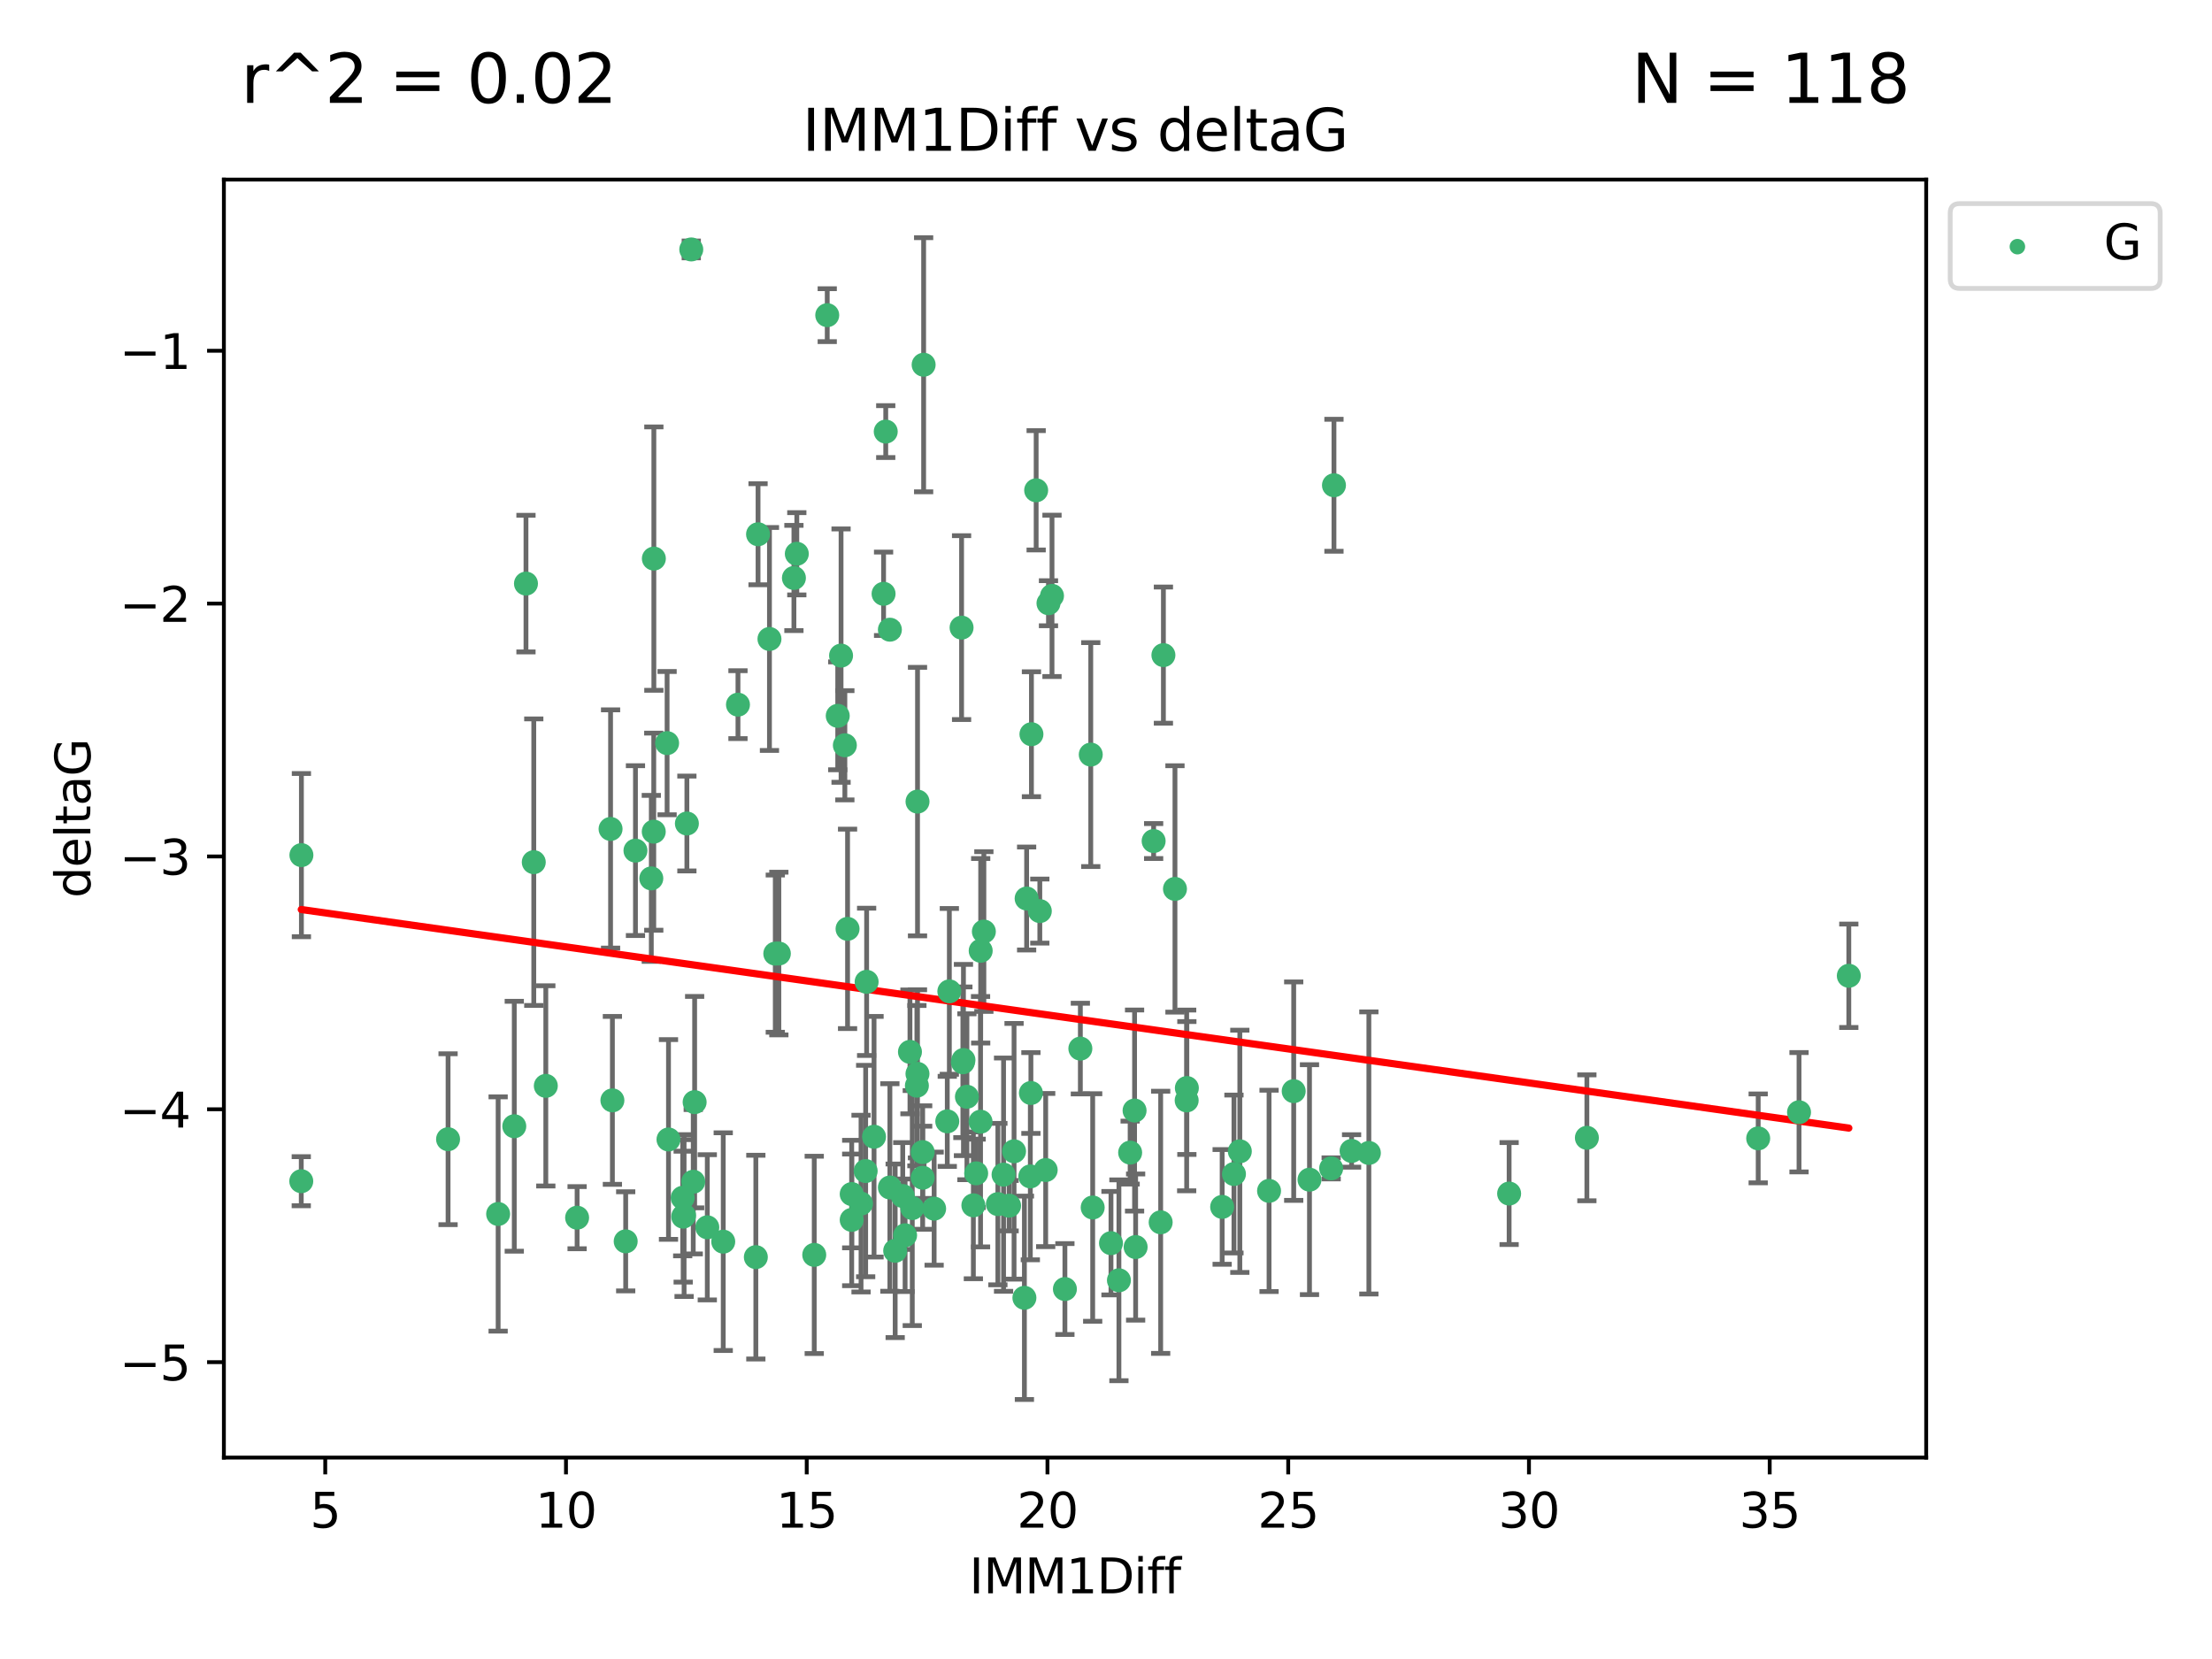 <?xml version="1.0" encoding="utf-8" standalone="no"?>
<!DOCTYPE svg PUBLIC "-//W3C//DTD SVG 1.1//EN"
  "http://www.w3.org/Graphics/SVG/1.1/DTD/svg11.dtd">
<svg xmlns:xlink="http://www.w3.org/1999/xlink" width="460.8pt" height="345.6pt" viewBox="0 0 460.8 345.6" xmlns="http://www.w3.org/2000/svg" version="1.1">
 <defs>
  <style type="text/css">*{stroke-linejoin: round; stroke-linecap: butt}</style>
 </defs>
 <g id="figure_1">
  <g id="patch_1">
   <path d="M 0 345.6 
L 460.8 345.6 
L 460.8 0 
L 0 0 
z
" style="fill: #ffffff"/>
  </g>
  <g id="axes_1">
   <g id="patch_2">
    <path d="M 46.64 303.64 
L 401.26 303.64 
L 401.26 37.411 
L 46.64 37.411 
z
" style="fill: #ffffff"/>
   </g>
   <g id="PathCollection_1">
    <defs>
     <path id="m193dde1b3c" d="M 0 1.118 
C 0.297 1.118 0.581 1 0.791 0.791 
C 1 0.581 1.118 0.297 1.118 0 
C 1.118 -0.297 1 -0.581 0.791 -0.791 
C 0.581 -1 0.297 -1.118 0 -1.118 
C -0.297 -1.118 -0.581 -1 -0.791 -0.791 
C -1 -0.581 -1.118 -0.297 -1.118 0 
C -1.118 0.297 -1 0.581 -0.791 0.791 
C -0.581 1 -0.297 1.118 0 1.118 
z
" style="stroke: #3cb371"/>
    </defs>
    <g clip-path="url(#p787cfb4fee)">
     <use xlink:href="#m193dde1b3c" x="142.509" y="253.221" style="fill: #3cb371; stroke: #3cb371"/>
     <use xlink:href="#m193dde1b3c" x="62.759" y="246.067" style="fill: #3cb371; stroke: #3cb371"/>
     <use xlink:href="#m193dde1b3c" x="169.621" y="261.414" style="fill: #3cb371; stroke: #3cb371"/>
     <use xlink:href="#m193dde1b3c" x="130.343" y="258.594" style="fill: #3cb371; stroke: #3cb371"/>
     <use xlink:href="#m193dde1b3c" x="120.222" y="253.667" style="fill: #3cb371; stroke: #3cb371"/>
     <use xlink:href="#m193dde1b3c" x="107.133" y="234.617" style="fill: #3cb371; stroke: #3cb371"/>
     <use xlink:href="#m193dde1b3c" x="179.371" y="250.733" style="fill: #3cb371; stroke: #3cb371"/>
     <use xlink:href="#m193dde1b3c" x="93.341" y="237.318" style="fill: #3cb371; stroke: #3cb371"/>
     <use xlink:href="#m193dde1b3c" x="213.403" y="270.357" style="fill: #3cb371; stroke: #3cb371"/>
     <use xlink:href="#m193dde1b3c" x="207.877" y="250.836" style="fill: #3cb371; stroke: #3cb371"/>
     <use xlink:href="#m193dde1b3c" x="144.415" y="246.179" style="fill: #3cb371; stroke: #3cb371"/>
     <use xlink:href="#m193dde1b3c" x="185.379" y="247.378" style="fill: #3cb371; stroke: #3cb371"/>
     <use xlink:href="#m193dde1b3c" x="188.548" y="257.331" style="fill: #3cb371; stroke: #3cb371"/>
     <use xlink:href="#m193dde1b3c" x="281.559" y="239.761" style="fill: #3cb371; stroke: #3cb371"/>
     <use xlink:href="#m193dde1b3c" x="150.664" y="258.66" style="fill: #3cb371; stroke: #3cb371"/>
     <use xlink:href="#m193dde1b3c" x="202.771" y="251.093" style="fill: #3cb371; stroke: #3cb371"/>
     <use xlink:href="#m193dde1b3c" x="186.482" y="260.563" style="fill: #3cb371; stroke: #3cb371"/>
     <use xlink:href="#m193dde1b3c" x="269.502" y="227.306" style="fill: #3cb371; stroke: #3cb371"/>
     <use xlink:href="#m193dde1b3c" x="236.352" y="231.348" style="fill: #3cb371; stroke: #3cb371"/>
     <use xlink:href="#m193dde1b3c" x="258.278" y="239.84" style="fill: #3cb371; stroke: #3cb371"/>
     <use xlink:href="#m193dde1b3c" x="182.079" y="236.805" style="fill: #3cb371; stroke: #3cb371"/>
     <use xlink:href="#m193dde1b3c" x="177.425" y="248.746" style="fill: #3cb371; stroke: #3cb371"/>
     <use xlink:href="#m193dde1b3c" x="203.353" y="244.43" style="fill: #3cb371; stroke: #3cb371"/>
     <use xlink:href="#m193dde1b3c" x="204.266" y="233.669" style="fill: #3cb371; stroke: #3cb371"/>
     <use xlink:href="#m193dde1b3c" x="139.26" y="237.374" style="fill: #3cb371; stroke: #3cb371"/>
     <use xlink:href="#m193dde1b3c" x="227.626" y="251.543" style="fill: #3cb371; stroke: #3cb371"/>
     <use xlink:href="#m193dde1b3c" x="277.306" y="243.392" style="fill: #3cb371; stroke: #3cb371"/>
     <use xlink:href="#m193dde1b3c" x="209.06" y="244.7" style="fill: #3cb371; stroke: #3cb371"/>
     <use xlink:href="#m193dde1b3c" x="241.789" y="254.63" style="fill: #3cb371; stroke: #3cb371"/>
     <use xlink:href="#m193dde1b3c" x="272.792" y="245.746" style="fill: #3cb371; stroke: #3cb371"/>
     <use xlink:href="#m193dde1b3c" x="264.367" y="248.081" style="fill: #3cb371; stroke: #3cb371"/>
     <use xlink:href="#m193dde1b3c" x="244.768" y="185.176" style="fill: #3cb371; stroke: #3cb371"/>
     <use xlink:href="#m193dde1b3c" x="236.573" y="259.782" style="fill: #3cb371; stroke: #3cb371"/>
     <use xlink:href="#m193dde1b3c" x="103.773" y="252.896" style="fill: #3cb371; stroke: #3cb371"/>
     <use xlink:href="#m193dde1b3c" x="233.093" y="266.709" style="fill: #3cb371; stroke: #3cb371"/>
     <use xlink:href="#m193dde1b3c" x="254.597" y="251.42" style="fill: #3cb371; stroke: #3cb371"/>
     <use xlink:href="#m193dde1b3c" x="210.214" y="251.167" style="fill: #3cb371; stroke: #3cb371"/>
     <use xlink:href="#m193dde1b3c" x="144.004" y="51.962" style="fill: #3cb371; stroke: #3cb371"/>
     <use xlink:href="#m193dde1b3c" x="147.344" y="255.671" style="fill: #3cb371; stroke: #3cb371"/>
     <use xlink:href="#m193dde1b3c" x="142.319" y="253.451" style="fill: #3cb371; stroke: #3cb371"/>
     <use xlink:href="#m193dde1b3c" x="192.209" y="240.005" style="fill: #3cb371; stroke: #3cb371"/>
     <use xlink:href="#m193dde1b3c" x="188.057" y="249.151" style="fill: #3cb371; stroke: #3cb371"/>
     <use xlink:href="#m193dde1b3c" x="214.637" y="245.068" style="fill: #3cb371; stroke: #3cb371"/>
     <use xlink:href="#m193dde1b3c" x="162.249" y="198.64" style="fill: #3cb371; stroke: #3cb371"/>
     <use xlink:href="#m193dde1b3c" x="194.597" y="251.782" style="fill: #3cb371; stroke: #3cb371"/>
     <use xlink:href="#m193dde1b3c" x="214.757" y="227.692" style="fill: #3cb371; stroke: #3cb371"/>
     <use xlink:href="#m193dde1b3c" x="221.839" y="268.528" style="fill: #3cb371; stroke: #3cb371"/>
     <use xlink:href="#m193dde1b3c" x="138.969" y="154.805" style="fill: #3cb371; stroke: #3cb371"/>
     <use xlink:href="#m193dde1b3c" x="190.043" y="251.665" style="fill: #3cb371; stroke: #3cb371"/>
     <use xlink:href="#m193dde1b3c" x="231.438" y="258.976" style="fill: #3cb371; stroke: #3cb371"/>
     <use xlink:href="#m193dde1b3c" x="214.868" y="152.949" style="fill: #3cb371; stroke: #3cb371"/>
     <use xlink:href="#m193dde1b3c" x="314.378" y="248.641" style="fill: #3cb371; stroke: #3cb371"/>
     <use xlink:href="#m193dde1b3c" x="235.43" y="240.109" style="fill: #3cb371; stroke: #3cb371"/>
     <use xlink:href="#m193dde1b3c" x="127.574" y="229.227" style="fill: #3cb371; stroke: #3cb371"/>
     <use xlink:href="#m193dde1b3c" x="161.507" y="198.661" style="fill: #3cb371; stroke: #3cb371"/>
     <use xlink:href="#m193dde1b3c" x="180.334" y="243.948" style="fill: #3cb371; stroke: #3cb371"/>
     <use xlink:href="#m193dde1b3c" x="184.065" y="123.699" style="fill: #3cb371; stroke: #3cb371"/>
     <use xlink:href="#m193dde1b3c" x="175.208" y="136.575" style="fill: #3cb371; stroke: #3cb371"/>
     <use xlink:href="#m193dde1b3c" x="204.296" y="198.065" style="fill: #3cb371; stroke: #3cb371"/>
     <use xlink:href="#m193dde1b3c" x="132.379" y="177.198" style="fill: #3cb371; stroke: #3cb371"/>
     <use xlink:href="#m193dde1b3c" x="200.314" y="130.744" style="fill: #3cb371; stroke: #3cb371"/>
     <use xlink:href="#m193dde1b3c" x="62.789" y="178.136" style="fill: #3cb371; stroke: #3cb371"/>
     <use xlink:href="#m193dde1b3c" x="192.209" y="245.341" style="fill: #3cb371; stroke: #3cb371"/>
     <use xlink:href="#m193dde1b3c" x="197.335" y="233.6" style="fill: #3cb371; stroke: #3cb371"/>
     <use xlink:href="#m193dde1b3c" x="257.055" y="244.568" style="fill: #3cb371; stroke: #3cb371"/>
     <use xlink:href="#m193dde1b3c" x="157.455" y="261.881" style="fill: #3cb371; stroke: #3cb371"/>
     <use xlink:href="#m193dde1b3c" x="191.126" y="223.697" style="fill: #3cb371; stroke: #3cb371"/>
     <use xlink:href="#m193dde1b3c" x="374.77" y="231.7" style="fill: #3cb371; stroke: #3cb371"/>
     <use xlink:href="#m193dde1b3c" x="160.293" y="133.11" style="fill: #3cb371; stroke: #3cb371"/>
     <use xlink:href="#m193dde1b3c" x="136.211" y="116.365" style="fill: #3cb371; stroke: #3cb371"/>
     <use xlink:href="#m193dde1b3c" x="157.916" y="111.295" style="fill: #3cb371; stroke: #3cb371"/>
     <use xlink:href="#m193dde1b3c" x="366.264" y="237.146" style="fill: #3cb371; stroke: #3cb371"/>
     <use xlink:href="#m193dde1b3c" x="174.516" y="149.122" style="fill: #3cb371; stroke: #3cb371"/>
     <use xlink:href="#m193dde1b3c" x="185.379" y="131.177" style="fill: #3cb371; stroke: #3cb371"/>
     <use xlink:href="#m193dde1b3c" x="200.585" y="221.292" style="fill: #3cb371; stroke: #3cb371"/>
     <use xlink:href="#m193dde1b3c" x="143.091" y="171.553" style="fill: #3cb371; stroke: #3cb371"/>
     <use xlink:href="#m193dde1b3c" x="180.534" y="204.532" style="fill: #3cb371; stroke: #3cb371"/>
     <use xlink:href="#m193dde1b3c" x="177.425" y="254.123" style="fill: #3cb371; stroke: #3cb371"/>
     <use xlink:href="#m193dde1b3c" x="127.193" y="172.685" style="fill: #3cb371; stroke: #3cb371"/>
     <use xlink:href="#m193dde1b3c" x="109.57" y="121.574" style="fill: #3cb371; stroke: #3cb371"/>
     <use xlink:href="#m193dde1b3c" x="242.36" y="136.474" style="fill: #3cb371; stroke: #3cb371"/>
     <use xlink:href="#m193dde1b3c" x="189.561" y="219.125" style="fill: #3cb371; stroke: #3cb371"/>
     <use xlink:href="#m193dde1b3c" x="217.837" y="243.74" style="fill: #3cb371; stroke: #3cb371"/>
     <use xlink:href="#m193dde1b3c" x="330.576" y="237.025" style="fill: #3cb371; stroke: #3cb371"/>
     <use xlink:href="#m193dde1b3c" x="172.329" y="65.655" style="fill: #3cb371; stroke: #3cb371"/>
     <use xlink:href="#m193dde1b3c" x="135.679" y="182.985" style="fill: #3cb371; stroke: #3cb371"/>
     <use xlink:href="#m193dde1b3c" x="201.427" y="228.474" style="fill: #3cb371; stroke: #3cb371"/>
     <use xlink:href="#m193dde1b3c" x="176" y="155.253" style="fill: #3cb371; stroke: #3cb371"/>
     <use xlink:href="#m193dde1b3c" x="184.516" y="89.907" style="fill: #3cb371; stroke: #3cb371"/>
     <use xlink:href="#m193dde1b3c" x="191.006" y="226.166" style="fill: #3cb371; stroke: #3cb371"/>
     <use xlink:href="#m193dde1b3c" x="227.225" y="157.193" style="fill: #3cb371; stroke: #3cb371"/>
     <use xlink:href="#m193dde1b3c" x="385.141" y="203.272" style="fill: #3cb371; stroke: #3cb371"/>
     <use xlink:href="#m193dde1b3c" x="213.865" y="187.175" style="fill: #3cb371; stroke: #3cb371"/>
     <use xlink:href="#m193dde1b3c" x="197.766" y="206.519" style="fill: #3cb371; stroke: #3cb371"/>
     <use xlink:href="#m193dde1b3c" x="176.562" y="193.499" style="fill: #3cb371; stroke: #3cb371"/>
     <use xlink:href="#m193dde1b3c" x="204.958" y="194.06" style="fill: #3cb371; stroke: #3cb371"/>
     <use xlink:href="#m193dde1b3c" x="247.205" y="229.239" style="fill: #3cb371; stroke: #3cb371"/>
     <use xlink:href="#m193dde1b3c" x="215.851" y="102.139" style="fill: #3cb371; stroke: #3cb371"/>
     <use xlink:href="#m193dde1b3c" x="165.99" y="115.363" style="fill: #3cb371; stroke: #3cb371"/>
     <use xlink:href="#m193dde1b3c" x="225.058" y="218.442" style="fill: #3cb371; stroke: #3cb371"/>
     <use xlink:href="#m193dde1b3c" x="211.247" y="239.833" style="fill: #3cb371; stroke: #3cb371"/>
     <use xlink:href="#m193dde1b3c" x="111.195" y="179.608" style="fill: #3cb371; stroke: #3cb371"/>
     <use xlink:href="#m193dde1b3c" x="247.245" y="226.653" style="fill: #3cb371; stroke: #3cb371"/>
     <use xlink:href="#m193dde1b3c" x="153.733" y="146.792" style="fill: #3cb371; stroke: #3cb371"/>
     <use xlink:href="#m193dde1b3c" x="216.613" y="189.796" style="fill: #3cb371; stroke: #3cb371"/>
     <use xlink:href="#m193dde1b3c" x="144.706" y="229.596" style="fill: #3cb371; stroke: #3cb371"/>
     <use xlink:href="#m193dde1b3c" x="142.219" y="249.516" style="fill: #3cb371; stroke: #3cb371"/>
     <use xlink:href="#m193dde1b3c" x="191.136" y="166.989" style="fill: #3cb371; stroke: #3cb371"/>
     <use xlink:href="#m193dde1b3c" x="285.16" y="240.181" style="fill: #3cb371; stroke: #3cb371"/>
     <use xlink:href="#m193dde1b3c" x="200.705" y="220.823" style="fill: #3cb371; stroke: #3cb371"/>
     <use xlink:href="#m193dde1b3c" x="219.151" y="124.128" style="fill: #3cb371; stroke: #3cb371"/>
     <use xlink:href="#m193dde1b3c" x="165.388" y="120.401" style="fill: #3cb371; stroke: #3cb371"/>
     <use xlink:href="#m193dde1b3c" x="218.418" y="125.667" style="fill: #3cb371; stroke: #3cb371"/>
     <use xlink:href="#m193dde1b3c" x="136.19" y="173.25" style="fill: #3cb371; stroke: #3cb371"/>
     <use xlink:href="#m193dde1b3c" x="240.324" y="175.203" style="fill: #3cb371; stroke: #3cb371"/>
     <use xlink:href="#m193dde1b3c" x="113.703" y="226.206" style="fill: #3cb371; stroke: #3cb371"/>
     <use xlink:href="#m193dde1b3c" x="192.41" y="75.982" style="fill: #3cb371; stroke: #3cb371"/>
     <use xlink:href="#m193dde1b3c" x="277.888" y="101.09" style="fill: #3cb371; stroke: #3cb371"/>
    </g>
   </g>
   <g id="matplotlib.axis_1">
    <g id="xtick_1">
     <g id="line2d_1">
      <defs>
       <path id="m2cd9a27a15" d="M 0 0 
L 0 3.5 
" style="stroke: #000000; stroke-width: 0.8"/>
      </defs>
      <g>
       <use xlink:href="#m2cd9a27a15" x="67.754" y="303.64" style="stroke: #000000; stroke-width: 0.8"/>
      </g>
     </g>
     <g id="text_1">
      <!-- 5 -->
      <g transform="translate(64.573 318.238)scale(0.1 -0.1)">
       <defs>
        <path id="DejaVuSans-35" d="M 691 4666 
L 3169 4666 
L 3169 4134 
L 1269 4134 
L 1269 2991 
Q 1406 3038 1543 3061 
Q 1681 3084 1819 3084 
Q 2600 3084 3056 2656 
Q 3513 2228 3513 1497 
Q 3513 744 3044 326 
Q 2575 -91 1722 -91 
Q 1428 -91 1123 -41 
Q 819 9 494 109 
L 494 744 
Q 775 591 1075 516 
Q 1375 441 1709 441 
Q 2250 441 2565 725 
Q 2881 1009 2881 1497 
Q 2881 1984 2565 2268 
Q 2250 2553 1709 2553 
Q 1456 2553 1204 2497 
Q 953 2441 691 2322 
L 691 4666 
z
" transform="scale(0.016)"/>
       </defs>
       <use xlink:href="#DejaVuSans-35"/>
      </g>
     </g>
    </g>
    <g id="xtick_2">
     <g id="line2d_2">
      <g>
       <use xlink:href="#m2cd9a27a15" x="117.905" y="303.64" style="stroke: #000000; stroke-width: 0.8"/>
      </g>
     </g>
     <g id="text_2">
      <!-- 10 -->
      <g transform="translate(111.543 318.238)scale(0.1 -0.1)">
       <defs>
        <path id="DejaVuSans-31" d="M 794 531 
L 1825 531 
L 1825 4091 
L 703 3866 
L 703 4441 
L 1819 4666 
L 2450 4666 
L 2450 531 
L 3481 531 
L 3481 0 
L 794 0 
L 794 531 
z
" transform="scale(0.016)"/>
        <path id="DejaVuSans-30" d="M 2034 4250 
Q 1547 4250 1301 3770 
Q 1056 3291 1056 2328 
Q 1056 1369 1301 889 
Q 1547 409 2034 409 
Q 2525 409 2770 889 
Q 3016 1369 3016 2328 
Q 3016 3291 2770 3770 
Q 2525 4250 2034 4250 
z
M 2034 4750 
Q 2819 4750 3233 4129 
Q 3647 3509 3647 2328 
Q 3647 1150 3233 529 
Q 2819 -91 2034 -91 
Q 1250 -91 836 529 
Q 422 1150 422 2328 
Q 422 3509 836 4129 
Q 1250 4750 2034 4750 
z
" transform="scale(0.016)"/>
       </defs>
       <use xlink:href="#DejaVuSans-31"/>
       <use xlink:href="#DejaVuSans-30" x="63.623"/>
      </g>
     </g>
    </g>
    <g id="xtick_3">
     <g id="line2d_3">
      <g>
       <use xlink:href="#m2cd9a27a15" x="168.057" y="303.64" style="stroke: #000000; stroke-width: 0.8"/>
      </g>
     </g>
     <g id="text_3">
      <!-- 15 -->
      <g transform="translate(161.694 318.238)scale(0.1 -0.1)">
       <use xlink:href="#DejaVuSans-31"/>
       <use xlink:href="#DejaVuSans-35" x="63.623"/>
      </g>
     </g>
    </g>
    <g id="xtick_4">
     <g id="line2d_4">
      <g>
       <use xlink:href="#m2cd9a27a15" x="218.208" y="303.64" style="stroke: #000000; stroke-width: 0.8"/>
      </g>
     </g>
     <g id="text_4">
      <!-- 20 -->
      <g transform="translate(211.845 318.238)scale(0.1 -0.1)">
       <defs>
        <path id="DejaVuSans-32" d="M 1228 531 
L 3431 531 
L 3431 0 
L 469 0 
L 469 531 
Q 828 903 1448 1529 
Q 2069 2156 2228 2338 
Q 2531 2678 2651 2914 
Q 2772 3150 2772 3378 
Q 2772 3750 2511 3984 
Q 2250 4219 1831 4219 
Q 1534 4219 1204 4116 
Q 875 4013 500 3803 
L 500 4441 
Q 881 4594 1212 4672 
Q 1544 4750 1819 4750 
Q 2544 4750 2975 4387 
Q 3406 4025 3406 3419 
Q 3406 3131 3298 2873 
Q 3191 2616 2906 2266 
Q 2828 2175 2409 1742 
Q 1991 1309 1228 531 
z
" transform="scale(0.016)"/>
       </defs>
       <use xlink:href="#DejaVuSans-32"/>
       <use xlink:href="#DejaVuSans-30" x="63.623"/>
      </g>
     </g>
    </g>
    <g id="xtick_5">
     <g id="line2d_5">
      <g>
       <use xlink:href="#m2cd9a27a15" x="268.359" y="303.64" style="stroke: #000000; stroke-width: 0.8"/>
      </g>
     </g>
     <g id="text_5">
      <!-- 25 -->
      <g transform="translate(261.996 318.238)scale(0.1 -0.1)">
       <use xlink:href="#DejaVuSans-32"/>
       <use xlink:href="#DejaVuSans-35" x="63.623"/>
      </g>
     </g>
    </g>
    <g id="xtick_6">
     <g id="line2d_6">
      <g>
       <use xlink:href="#m2cd9a27a15" x="318.51" y="303.64" style="stroke: #000000; stroke-width: 0.8"/>
      </g>
     </g>
     <g id="text_6">
      <!-- 30 -->
      <g transform="translate(312.148 318.238)scale(0.1 -0.1)">
       <defs>
        <path id="DejaVuSans-33" d="M 2597 2516 
Q 3050 2419 3304 2112 
Q 3559 1806 3559 1356 
Q 3559 666 3084 287 
Q 2609 -91 1734 -91 
Q 1441 -91 1130 -33 
Q 819 25 488 141 
L 488 750 
Q 750 597 1062 519 
Q 1375 441 1716 441 
Q 2309 441 2620 675 
Q 2931 909 2931 1356 
Q 2931 1769 2642 2001 
Q 2353 2234 1838 2234 
L 1294 2234 
L 1294 2753 
L 1863 2753 
Q 2328 2753 2575 2939 
Q 2822 3125 2822 3475 
Q 2822 3834 2567 4026 
Q 2313 4219 1838 4219 
Q 1578 4219 1281 4162 
Q 984 4106 628 3988 
L 628 4550 
Q 988 4650 1302 4700 
Q 1616 4750 1894 4750 
Q 2613 4750 3031 4423 
Q 3450 4097 3450 3541 
Q 3450 3153 3228 2886 
Q 3006 2619 2597 2516 
z
" transform="scale(0.016)"/>
       </defs>
       <use xlink:href="#DejaVuSans-33"/>
       <use xlink:href="#DejaVuSans-30" x="63.623"/>
      </g>
     </g>
    </g>
    <g id="xtick_7">
     <g id="line2d_7">
      <g>
       <use xlink:href="#m2cd9a27a15" x="368.661" y="303.64" style="stroke: #000000; stroke-width: 0.8"/>
      </g>
     </g>
     <g id="text_7">
      <!-- 35 -->
      <g transform="translate(362.299 318.238)scale(0.1 -0.1)">
       <use xlink:href="#DejaVuSans-33"/>
       <use xlink:href="#DejaVuSans-35" x="63.623"/>
      </g>
     </g>
    </g>
    <g id="text_8">
     <!-- IMM1Diff -->
     <g transform="translate(201.906 331.917)scale(0.1 -0.1)">
      <defs>
       <path id="DejaVuSans-49" d="M 628 4666 
L 1259 4666 
L 1259 0 
L 628 0 
L 628 4666 
z
" transform="scale(0.016)"/>
       <path id="DejaVuSans-4d" d="M 628 4666 
L 1569 4666 
L 2759 1491 
L 3956 4666 
L 4897 4666 
L 4897 0 
L 4281 0 
L 4281 4097 
L 3078 897 
L 2444 897 
L 1241 4097 
L 1241 0 
L 628 0 
L 628 4666 
z
" transform="scale(0.016)"/>
       <path id="DejaVuSans-44" d="M 1259 4147 
L 1259 519 
L 2022 519 
Q 2988 519 3436 956 
Q 3884 1394 3884 2338 
Q 3884 3275 3436 3711 
Q 2988 4147 2022 4147 
L 1259 4147 
z
M 628 4666 
L 1925 4666 
Q 3281 4666 3915 4102 
Q 4550 3538 4550 2338 
Q 4550 1131 3912 565 
Q 3275 0 1925 0 
L 628 0 
L 628 4666 
z
" transform="scale(0.016)"/>
       <path id="DejaVuSans-69" d="M 603 3500 
L 1178 3500 
L 1178 0 
L 603 0 
L 603 3500 
z
M 603 4863 
L 1178 4863 
L 1178 4134 
L 603 4134 
L 603 4863 
z
" transform="scale(0.016)"/>
       <path id="DejaVuSans-66" d="M 2375 4863 
L 2375 4384 
L 1825 4384 
Q 1516 4384 1395 4259 
Q 1275 4134 1275 3809 
L 1275 3500 
L 2222 3500 
L 2222 3053 
L 1275 3053 
L 1275 0 
L 697 0 
L 697 3053 
L 147 3053 
L 147 3500 
L 697 3500 
L 697 3744 
Q 697 4328 969 4595 
Q 1241 4863 1831 4863 
L 2375 4863 
z
" transform="scale(0.016)"/>
      </defs>
      <use xlink:href="#DejaVuSans-49"/>
      <use xlink:href="#DejaVuSans-4d" x="29.492"/>
      <use xlink:href="#DejaVuSans-4d" x="115.771"/>
      <use xlink:href="#DejaVuSans-31" x="202.051"/>
      <use xlink:href="#DejaVuSans-44" x="265.674"/>
      <use xlink:href="#DejaVuSans-69" x="342.676"/>
      <use xlink:href="#DejaVuSans-66" x="370.459"/>
      <use xlink:href="#DejaVuSans-66" x="405.664"/>
     </g>
    </g>
   </g>
   <g id="matplotlib.axis_2">
    <g id="ytick_1">
     <g id="line2d_8">
      <defs>
       <path id="m0904ab43f9" d="M 0 0 
L -3.5 0 
" style="stroke: #000000; stroke-width: 0.8"/>
      </defs>
      <g>
       <use xlink:href="#m0904ab43f9" x="46.64" y="283.756" style="stroke: #000000; stroke-width: 0.8"/>
      </g>
     </g>
     <g id="text_9">
      <!-- −5 -->
      <g transform="translate(24.898 287.555)scale(0.1 -0.1)">
       <defs>
        <path id="DejaVuSans-2212" d="M 678 2272 
L 4684 2272 
L 4684 1741 
L 678 1741 
L 678 2272 
z
" transform="scale(0.016)"/>
       </defs>
       <use xlink:href="#DejaVuSans-2212"/>
       <use xlink:href="#DejaVuSans-35" x="83.789"/>
      </g>
     </g>
    </g>
    <g id="ytick_2">
     <g id="line2d_9">
      <g>
       <use xlink:href="#m0904ab43f9" x="46.64" y="231.084" style="stroke: #000000; stroke-width: 0.8"/>
      </g>
     </g>
     <g id="text_10">
      <!-- −4 -->
      <g transform="translate(24.898 234.883)scale(0.1 -0.1)">
       <defs>
        <path id="DejaVuSans-34" d="M 2419 4116 
L 825 1625 
L 2419 1625 
L 2419 4116 
z
M 2253 4666 
L 3047 4666 
L 3047 1625 
L 3713 1625 
L 3713 1100 
L 3047 1100 
L 3047 0 
L 2419 0 
L 2419 1100 
L 313 1100 
L 313 1709 
L 2253 4666 
z
" transform="scale(0.016)"/>
       </defs>
       <use xlink:href="#DejaVuSans-2212"/>
       <use xlink:href="#DejaVuSans-34" x="83.789"/>
      </g>
     </g>
    </g>
    <g id="ytick_3">
     <g id="line2d_10">
      <g>
       <use xlink:href="#m0904ab43f9" x="46.64" y="178.412" style="stroke: #000000; stroke-width: 0.8"/>
      </g>
     </g>
     <g id="text_11">
      <!-- −3 -->
      <g transform="translate(24.898 182.211)scale(0.1 -0.1)">
       <use xlink:href="#DejaVuSans-2212"/>
       <use xlink:href="#DejaVuSans-33" x="83.789"/>
      </g>
     </g>
    </g>
    <g id="ytick_4">
     <g id="line2d_11">
      <g>
       <use xlink:href="#m0904ab43f9" x="46.64" y="125.74" style="stroke: #000000; stroke-width: 0.8"/>
      </g>
     </g>
     <g id="text_12">
      <!-- −2 -->
      <g transform="translate(24.898 129.539)scale(0.1 -0.1)">
       <use xlink:href="#DejaVuSans-2212"/>
       <use xlink:href="#DejaVuSans-32" x="83.789"/>
      </g>
     </g>
    </g>
    <g id="ytick_5">
     <g id="line2d_12">
      <g>
       <use xlink:href="#m0904ab43f9" x="46.64" y="73.068" style="stroke: #000000; stroke-width: 0.8"/>
      </g>
     </g>
     <g id="text_13">
      <!-- −1 -->
      <g transform="translate(24.898 76.867)scale(0.1 -0.1)">
       <use xlink:href="#DejaVuSans-2212"/>
       <use xlink:href="#DejaVuSans-31" x="83.789"/>
      </g>
     </g>
    </g>
    <g id="text_14">
     <!-- deltaG -->
     <g transform="translate(18.818 187.064)rotate(-90)scale(0.1 -0.1)">
      <defs>
       <path id="DejaVuSans-64" d="M 2906 2969 
L 2906 4863 
L 3481 4863 
L 3481 0 
L 2906 0 
L 2906 525 
Q 2725 213 2448 61 
Q 2172 -91 1784 -91 
Q 1150 -91 751 415 
Q 353 922 353 1747 
Q 353 2572 751 3078 
Q 1150 3584 1784 3584 
Q 2172 3584 2448 3432 
Q 2725 3281 2906 2969 
z
M 947 1747 
Q 947 1113 1208 752 
Q 1469 391 1925 391 
Q 2381 391 2643 752 
Q 2906 1113 2906 1747 
Q 2906 2381 2643 2742 
Q 2381 3103 1925 3103 
Q 1469 3103 1208 2742 
Q 947 2381 947 1747 
z
" transform="scale(0.016)"/>
       <path id="DejaVuSans-65" d="M 3597 1894 
L 3597 1613 
L 953 1613 
Q 991 1019 1311 708 
Q 1631 397 2203 397 
Q 2534 397 2845 478 
Q 3156 559 3463 722 
L 3463 178 
Q 3153 47 2828 -22 
Q 2503 -91 2169 -91 
Q 1331 -91 842 396 
Q 353 884 353 1716 
Q 353 2575 817 3079 
Q 1281 3584 2069 3584 
Q 2775 3584 3186 3129 
Q 3597 2675 3597 1894 
z
M 3022 2063 
Q 3016 2534 2758 2815 
Q 2500 3097 2075 3097 
Q 1594 3097 1305 2825 
Q 1016 2553 972 2059 
L 3022 2063 
z
" transform="scale(0.016)"/>
       <path id="DejaVuSans-6c" d="M 603 4863 
L 1178 4863 
L 1178 0 
L 603 0 
L 603 4863 
z
" transform="scale(0.016)"/>
       <path id="DejaVuSans-74" d="M 1172 4494 
L 1172 3500 
L 2356 3500 
L 2356 3053 
L 1172 3053 
L 1172 1153 
Q 1172 725 1289 603 
Q 1406 481 1766 481 
L 2356 481 
L 2356 0 
L 1766 0 
Q 1100 0 847 248 
Q 594 497 594 1153 
L 594 3053 
L 172 3053 
L 172 3500 
L 594 3500 
L 594 4494 
L 1172 4494 
z
" transform="scale(0.016)"/>
       <path id="DejaVuSans-61" d="M 2194 1759 
Q 1497 1759 1228 1600 
Q 959 1441 959 1056 
Q 959 750 1161 570 
Q 1363 391 1709 391 
Q 2188 391 2477 730 
Q 2766 1069 2766 1631 
L 2766 1759 
L 2194 1759 
z
M 3341 1997 
L 3341 0 
L 2766 0 
L 2766 531 
Q 2569 213 2275 61 
Q 1981 -91 1556 -91 
Q 1019 -91 701 211 
Q 384 513 384 1019 
Q 384 1609 779 1909 
Q 1175 2209 1959 2209 
L 2766 2209 
L 2766 2266 
Q 2766 2663 2505 2880 
Q 2244 3097 1772 3097 
Q 1472 3097 1187 3025 
Q 903 2953 641 2809 
L 641 3341 
Q 956 3463 1253 3523 
Q 1550 3584 1831 3584 
Q 2591 3584 2966 3190 
Q 3341 2797 3341 1997 
z
" transform="scale(0.016)"/>
       <path id="DejaVuSans-47" d="M 3809 666 
L 3809 1919 
L 2778 1919 
L 2778 2438 
L 4434 2438 
L 4434 434 
Q 4069 175 3628 42 
Q 3188 -91 2688 -91 
Q 1594 -91 976 548 
Q 359 1188 359 2328 
Q 359 3472 976 4111 
Q 1594 4750 2688 4750 
Q 3144 4750 3555 4637 
Q 3966 4525 4313 4306 
L 4313 3634 
Q 3963 3931 3569 4081 
Q 3175 4231 2741 4231 
Q 1884 4231 1454 3753 
Q 1025 3275 1025 2328 
Q 1025 1384 1454 906 
Q 1884 428 2741 428 
Q 3075 428 3337 486 
Q 3600 544 3809 666 
z
" transform="scale(0.016)"/>
      </defs>
      <use xlink:href="#DejaVuSans-64"/>
      <use xlink:href="#DejaVuSans-65" x="63.477"/>
      <use xlink:href="#DejaVuSans-6c" x="125"/>
      <use xlink:href="#DejaVuSans-74" x="152.783"/>
      <use xlink:href="#DejaVuSans-61" x="191.992"/>
      <use xlink:href="#DejaVuSans-47" x="253.271"/>
     </g>
    </g>
   </g>
   <g id="LineCollection_1">
    <path d="M 142.509 270.078 
L 142.509 236.365 
" clip-path="url(#p787cfb4fee)" style="fill: none; stroke: #696969"/>
    <path d="M 62.759 251.179 
L 62.759 240.955 
" clip-path="url(#p787cfb4fee)" style="fill: none; stroke: #696969"/>
    <path d="M 169.621 281.965 
L 169.621 240.864 
" clip-path="url(#p787cfb4fee)" style="fill: none; stroke: #696969"/>
    <path d="M 130.343 268.92 
L 130.343 248.267 
" clip-path="url(#p787cfb4fee)" style="fill: none; stroke: #696969"/>
    <path d="M 120.222 260.139 
L 120.222 247.195 
" clip-path="url(#p787cfb4fee)" style="fill: none; stroke: #696969"/>
    <path d="M 107.133 260.646 
L 107.133 208.588 
" clip-path="url(#p787cfb4fee)" style="fill: none; stroke: #696969"/>
    <path d="M 179.371 269.137 
L 179.371 232.329 
" clip-path="url(#p787cfb4fee)" style="fill: none; stroke: #696969"/>
    <path d="M 93.341 255.119 
L 93.341 219.516 
" clip-path="url(#p787cfb4fee)" style="fill: none; stroke: #696969"/>
    <path d="M 213.403 291.539 
L 213.403 249.174 
" clip-path="url(#p787cfb4fee)" style="fill: none; stroke: #696969"/>
    <path d="M 207.877 267.653 
L 207.877 234.019 
" clip-path="url(#p787cfb4fee)" style="fill: none; stroke: #696969"/>
    <path d="M 144.415 261.211 
L 144.415 231.146 
" clip-path="url(#p787cfb4fee)" style="fill: none; stroke: #696969"/>
    <path d="M 185.379 268.998 
L 185.379 225.757 
" clip-path="url(#p787cfb4fee)" style="fill: none; stroke: #696969"/>
    <path d="M 188.548 269.054 
L 188.548 245.608 
" clip-path="url(#p787cfb4fee)" style="fill: none; stroke: #696969"/>
    <path d="M 281.559 243.142 
L 281.559 236.379 
" clip-path="url(#p787cfb4fee)" style="fill: none; stroke: #696969"/>
    <path d="M 150.664 281.335 
L 150.664 235.985 
" clip-path="url(#p787cfb4fee)" style="fill: none; stroke: #696969"/>
    <path d="M 202.771 266.385 
L 202.771 235.8 
" clip-path="url(#p787cfb4fee)" style="fill: none; stroke: #696969"/>
    <path d="M 186.482 278.642 
L 186.482 242.485 
" clip-path="url(#p787cfb4fee)" style="fill: none; stroke: #696969"/>
    <path d="M 269.502 250.061 
L 269.502 204.552 
" clip-path="url(#p787cfb4fee)" style="fill: none; stroke: #696969"/>
    <path d="M 236.352 252.294 
L 236.352 210.402 
" clip-path="url(#p787cfb4fee)" style="fill: none; stroke: #696969"/>
    <path d="M 258.278 265.074 
L 258.278 214.606 
" clip-path="url(#p787cfb4fee)" style="fill: none; stroke: #696969"/>
    <path d="M 182.079 261.866 
L 182.079 211.744 
" clip-path="url(#p787cfb4fee)" style="fill: none; stroke: #696969"/>
    <path d="M 177.425 259.945 
L 177.425 237.547 
" clip-path="url(#p787cfb4fee)" style="fill: none; stroke: #696969"/>
    <path d="M 203.353 251.554 
L 203.353 237.306 
" clip-path="url(#p787cfb4fee)" style="fill: none; stroke: #696969"/>
    <path d="M 204.266 259.752 
L 204.266 207.586 
" clip-path="url(#p787cfb4fee)" style="fill: none; stroke: #696969"/>
    <path d="M 139.26 258.179 
L 139.26 216.568 
" clip-path="url(#p787cfb4fee)" style="fill: none; stroke: #696969"/>
    <path d="M 227.626 275.243 
L 227.626 227.844 
" clip-path="url(#p787cfb4fee)" style="fill: none; stroke: #696969"/>
    <path d="M 277.306 245.589 
L 277.306 241.194 
" clip-path="url(#p787cfb4fee)" style="fill: none; stroke: #696969"/>
    <path d="M 209.06 269 
L 209.06 220.401 
" clip-path="url(#p787cfb4fee)" style="fill: none; stroke: #696969"/>
    <path d="M 241.789 281.936 
L 241.789 227.323 
" clip-path="url(#p787cfb4fee)" style="fill: none; stroke: #696969"/>
    <path d="M 272.792 269.695 
L 272.792 221.797 
" clip-path="url(#p787cfb4fee)" style="fill: none; stroke: #696969"/>
    <path d="M 264.367 269.049 
L 264.367 227.113 
" clip-path="url(#p787cfb4fee)" style="fill: none; stroke: #696969"/>
    <path d="M 244.768 210.84 
L 244.768 159.513 
" clip-path="url(#p787cfb4fee)" style="fill: none; stroke: #696969"/>
    <path d="M 236.573 275.005 
L 236.573 244.559 
" clip-path="url(#p787cfb4fee)" style="fill: none; stroke: #696969"/>
    <path d="M 103.773 277.296 
L 103.773 228.496 
" clip-path="url(#p787cfb4fee)" style="fill: none; stroke: #696969"/>
    <path d="M 233.093 287.626 
L 233.093 245.792 
" clip-path="url(#p787cfb4fee)" style="fill: none; stroke: #696969"/>
    <path d="M 254.597 263.367 
L 254.597 239.473 
" clip-path="url(#p787cfb4fee)" style="fill: none; stroke: #696969"/>
    <path d="M 210.214 256.416 
L 210.214 245.919 
" clip-path="url(#p787cfb4fee)" style="fill: none; stroke: #696969"/>
    <path d="M 144.004 53.717 
L 144.004 50.206 
" clip-path="url(#p787cfb4fee)" style="fill: none; stroke: #696969"/>
    <path d="M 147.344 270.797 
L 147.344 240.545 
" clip-path="url(#p787cfb4fee)" style="fill: none; stroke: #696969"/>
    <path d="M 142.319 267.089 
L 142.319 239.813 
" clip-path="url(#p787cfb4fee)" style="fill: none; stroke: #696969"/>
    <path d="M 192.209 249.654 
L 192.209 230.356 
" clip-path="url(#p787cfb4fee)" style="fill: none; stroke: #696969"/>
    <path d="M 188.057 260.275 
L 188.057 238.028 
" clip-path="url(#p787cfb4fee)" style="fill: none; stroke: #696969"/>
    <path d="M 214.637 262.437 
L 214.637 227.698 
" clip-path="url(#p787cfb4fee)" style="fill: none; stroke: #696969"/>
    <path d="M 162.249 215.583 
L 162.249 181.698 
" clip-path="url(#p787cfb4fee)" style="fill: none; stroke: #696969"/>
    <path d="M 194.597 263.562 
L 194.597 240.002 
" clip-path="url(#p787cfb4fee)" style="fill: none; stroke: #696969"/>
    <path d="M 214.757 236.112 
L 214.757 219.271 
" clip-path="url(#p787cfb4fee)" style="fill: none; stroke: #696969"/>
    <path d="M 221.839 277.997 
L 221.839 259.06 
" clip-path="url(#p787cfb4fee)" style="fill: none; stroke: #696969"/>
    <path d="M 138.969 169.725 
L 138.969 139.885 
" clip-path="url(#p787cfb4fee)" style="fill: none; stroke: #696969"/>
    <path d="M 190.043 276.143 
L 190.043 227.188 
" clip-path="url(#p787cfb4fee)" style="fill: none; stroke: #696969"/>
    <path d="M 231.438 269.749 
L 231.438 248.202 
" clip-path="url(#p787cfb4fee)" style="fill: none; stroke: #696969"/>
    <path d="M 214.868 165.96 
L 214.868 139.938 
" clip-path="url(#p787cfb4fee)" style="fill: none; stroke: #696969"/>
    <path d="M 314.378 259.262 
L 314.378 238.02 
" clip-path="url(#p787cfb4fee)" style="fill: none; stroke: #696969"/>
    <path d="M 235.43 246.667 
L 235.43 233.55 
" clip-path="url(#p787cfb4fee)" style="fill: none; stroke: #696969"/>
    <path d="M 127.574 246.717 
L 127.574 211.738 
" clip-path="url(#p787cfb4fee)" style="fill: none; stroke: #696969"/>
    <path d="M 161.507 215.035 
L 161.507 182.287 
" clip-path="url(#p787cfb4fee)" style="fill: none; stroke: #696969"/>
    <path d="M 180.334 265.966 
L 180.334 221.929 
" clip-path="url(#p787cfb4fee)" style="fill: none; stroke: #696969"/>
    <path d="M 184.065 132.385 
L 184.065 115.013 
" clip-path="url(#p787cfb4fee)" style="fill: none; stroke: #696969"/>
    <path d="M 175.208 162.963 
L 175.208 110.187 
" clip-path="url(#p787cfb4fee)" style="fill: none; stroke: #696969"/>
    <path d="M 204.296 217.283 
L 204.296 178.847 
" clip-path="url(#p787cfb4fee)" style="fill: none; stroke: #696969"/>
    <path d="M 132.379 194.887 
L 132.379 159.509 
" clip-path="url(#p787cfb4fee)" style="fill: none; stroke: #696969"/>
    <path d="M 200.314 149.899 
L 200.314 111.59 
" clip-path="url(#p787cfb4fee)" style="fill: none; stroke: #696969"/>
    <path d="M 62.789 195.135 
L 62.789 161.137 
" clip-path="url(#p787cfb4fee)" style="fill: none; stroke: #696969"/>
    <path d="M 192.209 256.076 
L 192.209 234.605 
" clip-path="url(#p787cfb4fee)" style="fill: none; stroke: #696969"/>
    <path d="M 197.335 242.981 
L 197.335 224.219 
" clip-path="url(#p787cfb4fee)" style="fill: none; stroke: #696969"/>
    <path d="M 257.055 261.016 
L 257.055 228.119 
" clip-path="url(#p787cfb4fee)" style="fill: none; stroke: #696969"/>
    <path d="M 157.455 283.102 
L 157.455 240.66 
" clip-path="url(#p787cfb4fee)" style="fill: none; stroke: #696969"/>
    <path d="M 191.126 241.21 
L 191.126 206.184 
" clip-path="url(#p787cfb4fee)" style="fill: none; stroke: #696969"/>
    <path d="M 374.77 244.132 
L 374.77 219.268 
" clip-path="url(#p787cfb4fee)" style="fill: none; stroke: #696969"/>
    <path d="M 160.293 156.331 
L 160.293 109.888 
" clip-path="url(#p787cfb4fee)" style="fill: none; stroke: #696969"/>
    <path d="M 136.211 143.797 
L 136.211 88.933 
" clip-path="url(#p787cfb4fee)" style="fill: none; stroke: #696969"/>
    <path d="M 157.916 121.819 
L 157.916 100.771 
" clip-path="url(#p787cfb4fee)" style="fill: none; stroke: #696969"/>
    <path d="M 366.264 246.405 
L 366.264 227.887 
" clip-path="url(#p787cfb4fee)" style="fill: none; stroke: #696969"/>
    <path d="M 174.516 160.36 
L 174.516 137.883 
" clip-path="url(#p787cfb4fee)" style="fill: none; stroke: #696969"/>
    <path d="M 185.379 132.202 
L 185.379 130.153 
" clip-path="url(#p787cfb4fee)" style="fill: none; stroke: #696969"/>
    <path d="M 200.585 236.987 
L 200.585 205.597 
" clip-path="url(#p787cfb4fee)" style="fill: none; stroke: #696969"/>
    <path d="M 143.091 181.432 
L 143.091 161.673 
" clip-path="url(#p787cfb4fee)" style="fill: none; stroke: #696969"/>
    <path d="M 180.534 219.872 
L 180.534 189.192 
" clip-path="url(#p787cfb4fee)" style="fill: none; stroke: #696969"/>
    <path d="M 177.425 267.834 
L 177.425 240.412 
" clip-path="url(#p787cfb4fee)" style="fill: none; stroke: #696969"/>
    <path d="M 127.193 197.498 
L 127.193 147.872 
" clip-path="url(#p787cfb4fee)" style="fill: none; stroke: #696969"/>
    <path d="M 109.57 135.806 
L 109.57 107.341 
" clip-path="url(#p787cfb4fee)" style="fill: none; stroke: #696969"/>
    <path d="M 242.36 150.658 
L 242.36 122.29 
" clip-path="url(#p787cfb4fee)" style="fill: none; stroke: #696969"/>
    <path d="M 189.561 232.024 
L 189.561 206.225 
" clip-path="url(#p787cfb4fee)" style="fill: none; stroke: #696969"/>
    <path d="M 217.837 259.696 
L 217.837 227.785 
" clip-path="url(#p787cfb4fee)" style="fill: none; stroke: #696969"/>
    <path d="M 330.576 250.14 
L 330.576 223.911 
" clip-path="url(#p787cfb4fee)" style="fill: none; stroke: #696969"/>
    <path d="M 172.329 71.163 
L 172.329 60.147 
" clip-path="url(#p787cfb4fee)" style="fill: none; stroke: #696969"/>
    <path d="M 135.679 200.278 
L 135.679 165.692 
" clip-path="url(#p787cfb4fee)" style="fill: none; stroke: #696969"/>
    <path d="M 201.427 245.755 
L 201.427 211.194 
" clip-path="url(#p787cfb4fee)" style="fill: none; stroke: #696969"/>
    <path d="M 176 166.631 
L 176 143.874 
" clip-path="url(#p787cfb4fee)" style="fill: none; stroke: #696969"/>
    <path d="M 184.516 95.31 
L 184.516 84.504 
" clip-path="url(#p787cfb4fee)" style="fill: none; stroke: #696969"/>
    <path d="M 191.006 242.869 
L 191.006 209.463 
" clip-path="url(#p787cfb4fee)" style="fill: none; stroke: #696969"/>
    <path d="M 227.225 180.517 
L 227.225 133.87 
" clip-path="url(#p787cfb4fee)" style="fill: none; stroke: #696969"/>
    <path d="M 385.141 214.046 
L 385.141 192.498 
" clip-path="url(#p787cfb4fee)" style="fill: none; stroke: #696969"/>
    <path d="M 213.865 197.9 
L 213.865 176.449 
" clip-path="url(#p787cfb4fee)" style="fill: none; stroke: #696969"/>
    <path d="M 197.766 223.788 
L 197.766 189.25 
" clip-path="url(#p787cfb4fee)" style="fill: none; stroke: #696969"/>
    <path d="M 176.562 214.275 
L 176.562 172.723 
" clip-path="url(#p787cfb4fee)" style="fill: none; stroke: #696969"/>
    <path d="M 204.958 210.695 
L 204.958 177.424 
" clip-path="url(#p787cfb4fee)" style="fill: none; stroke: #696969"/>
    <path d="M 247.205 248.06 
L 247.205 210.417 
" clip-path="url(#p787cfb4fee)" style="fill: none; stroke: #696969"/>
    <path d="M 215.851 114.567 
L 215.851 89.712 
" clip-path="url(#p787cfb4fee)" style="fill: none; stroke: #696969"/>
    <path d="M 165.99 123.928 
L 165.99 106.797 
" clip-path="url(#p787cfb4fee)" style="fill: none; stroke: #696969"/>
    <path d="M 225.058 227.889 
L 225.058 208.996 
" clip-path="url(#p787cfb4fee)" style="fill: none; stroke: #696969"/>
    <path d="M 211.247 266.467 
L 211.247 213.199 
" clip-path="url(#p787cfb4fee)" style="fill: none; stroke: #696969"/>
    <path d="M 111.195 209.453 
L 111.195 149.762 
" clip-path="url(#p787cfb4fee)" style="fill: none; stroke: #696969"/>
    <path d="M 247.245 240.497 
L 247.245 212.81 
" clip-path="url(#p787cfb4fee)" style="fill: none; stroke: #696969"/>
    <path d="M 153.733 153.866 
L 153.733 139.717 
" clip-path="url(#p787cfb4fee)" style="fill: none; stroke: #696969"/>
    <path d="M 216.613 196.467 
L 216.613 183.125 
" clip-path="url(#p787cfb4fee)" style="fill: none; stroke: #696969"/>
    <path d="M 144.706 251.613 
L 144.706 207.578 
" clip-path="url(#p787cfb4fee)" style="fill: none; stroke: #696969"/>
    <path d="M 142.219 261.617 
L 142.219 237.414 
" clip-path="url(#p787cfb4fee)" style="fill: none; stroke: #696969"/>
    <path d="M 191.136 194.954 
L 191.136 139.023 
" clip-path="url(#p787cfb4fee)" style="fill: none; stroke: #696969"/>
    <path d="M 285.16 269.564 
L 285.16 210.798 
" clip-path="url(#p787cfb4fee)" style="fill: none; stroke: #696969"/>
    <path d="M 200.705 240.74 
L 200.705 200.905 
" clip-path="url(#p787cfb4fee)" style="fill: none; stroke: #696969"/>
    <path d="M 219.151 140.931 
L 219.151 107.324 
" clip-path="url(#p787cfb4fee)" style="fill: none; stroke: #696969"/>
    <path d="M 165.388 131.364 
L 165.388 109.439 
" clip-path="url(#p787cfb4fee)" style="fill: none; stroke: #696969"/>
    <path d="M 218.418 130.361 
L 218.418 120.973 
" clip-path="url(#p787cfb4fee)" style="fill: none; stroke: #696969"/>
    <path d="M 136.19 193.781 
L 136.19 152.719 
" clip-path="url(#p787cfb4fee)" style="fill: none; stroke: #696969"/>
    <path d="M 240.324 178.842 
L 240.324 171.564 
" clip-path="url(#p787cfb4fee)" style="fill: none; stroke: #696969"/>
    <path d="M 113.703 247.064 
L 113.703 205.348 
" clip-path="url(#p787cfb4fee)" style="fill: none; stroke: #696969"/>
    <path d="M 192.41 102.451 
L 192.41 49.513 
" clip-path="url(#p787cfb4fee)" style="fill: none; stroke: #696969"/>
    <path d="M 277.888 114.837 
L 277.888 87.343 
" clip-path="url(#p787cfb4fee)" style="fill: none; stroke: #696969"/>
   </g>
   <g id="line2d_13">
    <defs>
     <path id="m95fbadf6bb" d="M 2 0 
L -2 -0 
" style="stroke: #696969"/>
    </defs>
    <g clip-path="url(#p787cfb4fee)">
     <use xlink:href="#m95fbadf6bb" x="142.509" y="270.078" style="fill: #696969; stroke: #696969"/>
     <use xlink:href="#m95fbadf6bb" x="62.759" y="251.179" style="fill: #696969; stroke: #696969"/>
     <use xlink:href="#m95fbadf6bb" x="169.621" y="281.965" style="fill: #696969; stroke: #696969"/>
     <use xlink:href="#m95fbadf6bb" x="130.343" y="268.92" style="fill: #696969; stroke: #696969"/>
     <use xlink:href="#m95fbadf6bb" x="120.222" y="260.139" style="fill: #696969; stroke: #696969"/>
     <use xlink:href="#m95fbadf6bb" x="107.133" y="260.646" style="fill: #696969; stroke: #696969"/>
     <use xlink:href="#m95fbadf6bb" x="179.371" y="269.137" style="fill: #696969; stroke: #696969"/>
     <use xlink:href="#m95fbadf6bb" x="93.341" y="255.119" style="fill: #696969; stroke: #696969"/>
     <use xlink:href="#m95fbadf6bb" x="213.403" y="291.539" style="fill: #696969; stroke: #696969"/>
     <use xlink:href="#m95fbadf6bb" x="207.877" y="267.653" style="fill: #696969; stroke: #696969"/>
     <use xlink:href="#m95fbadf6bb" x="144.415" y="261.211" style="fill: #696969; stroke: #696969"/>
     <use xlink:href="#m95fbadf6bb" x="185.379" y="268.998" style="fill: #696969; stroke: #696969"/>
     <use xlink:href="#m95fbadf6bb" x="188.548" y="269.054" style="fill: #696969; stroke: #696969"/>
     <use xlink:href="#m95fbadf6bb" x="281.559" y="243.142" style="fill: #696969; stroke: #696969"/>
     <use xlink:href="#m95fbadf6bb" x="150.664" y="281.335" style="fill: #696969; stroke: #696969"/>
     <use xlink:href="#m95fbadf6bb" x="202.771" y="266.385" style="fill: #696969; stroke: #696969"/>
     <use xlink:href="#m95fbadf6bb" x="186.482" y="278.642" style="fill: #696969; stroke: #696969"/>
     <use xlink:href="#m95fbadf6bb" x="269.502" y="250.061" style="fill: #696969; stroke: #696969"/>
     <use xlink:href="#m95fbadf6bb" x="236.352" y="252.294" style="fill: #696969; stroke: #696969"/>
     <use xlink:href="#m95fbadf6bb" x="258.278" y="265.074" style="fill: #696969; stroke: #696969"/>
     <use xlink:href="#m95fbadf6bb" x="182.079" y="261.866" style="fill: #696969; stroke: #696969"/>
     <use xlink:href="#m95fbadf6bb" x="177.425" y="259.945" style="fill: #696969; stroke: #696969"/>
     <use xlink:href="#m95fbadf6bb" x="203.353" y="251.554" style="fill: #696969; stroke: #696969"/>
     <use xlink:href="#m95fbadf6bb" x="204.266" y="259.752" style="fill: #696969; stroke: #696969"/>
     <use xlink:href="#m95fbadf6bb" x="139.26" y="258.179" style="fill: #696969; stroke: #696969"/>
     <use xlink:href="#m95fbadf6bb" x="227.626" y="275.243" style="fill: #696969; stroke: #696969"/>
     <use xlink:href="#m95fbadf6bb" x="277.306" y="245.589" style="fill: #696969; stroke: #696969"/>
     <use xlink:href="#m95fbadf6bb" x="209.06" y="269" style="fill: #696969; stroke: #696969"/>
     <use xlink:href="#m95fbadf6bb" x="241.789" y="281.936" style="fill: #696969; stroke: #696969"/>
     <use xlink:href="#m95fbadf6bb" x="272.792" y="269.695" style="fill: #696969; stroke: #696969"/>
     <use xlink:href="#m95fbadf6bb" x="264.367" y="269.049" style="fill: #696969; stroke: #696969"/>
     <use xlink:href="#m95fbadf6bb" x="244.768" y="210.84" style="fill: #696969; stroke: #696969"/>
     <use xlink:href="#m95fbadf6bb" x="236.573" y="275.005" style="fill: #696969; stroke: #696969"/>
     <use xlink:href="#m95fbadf6bb" x="103.773" y="277.296" style="fill: #696969; stroke: #696969"/>
     <use xlink:href="#m95fbadf6bb" x="233.093" y="287.626" style="fill: #696969; stroke: #696969"/>
     <use xlink:href="#m95fbadf6bb" x="254.597" y="263.367" style="fill: #696969; stroke: #696969"/>
     <use xlink:href="#m95fbadf6bb" x="210.214" y="256.416" style="fill: #696969; stroke: #696969"/>
     <use xlink:href="#m95fbadf6bb" x="144.004" y="53.717" style="fill: #696969; stroke: #696969"/>
     <use xlink:href="#m95fbadf6bb" x="147.344" y="270.797" style="fill: #696969; stroke: #696969"/>
     <use xlink:href="#m95fbadf6bb" x="142.319" y="267.089" style="fill: #696969; stroke: #696969"/>
     <use xlink:href="#m95fbadf6bb" x="192.209" y="249.654" style="fill: #696969; stroke: #696969"/>
     <use xlink:href="#m95fbadf6bb" x="188.057" y="260.275" style="fill: #696969; stroke: #696969"/>
     <use xlink:href="#m95fbadf6bb" x="214.637" y="262.437" style="fill: #696969; stroke: #696969"/>
     <use xlink:href="#m95fbadf6bb" x="162.249" y="215.583" style="fill: #696969; stroke: #696969"/>
     <use xlink:href="#m95fbadf6bb" x="194.597" y="263.562" style="fill: #696969; stroke: #696969"/>
     <use xlink:href="#m95fbadf6bb" x="214.757" y="236.112" style="fill: #696969; stroke: #696969"/>
     <use xlink:href="#m95fbadf6bb" x="221.839" y="277.997" style="fill: #696969; stroke: #696969"/>
     <use xlink:href="#m95fbadf6bb" x="138.969" y="169.725" style="fill: #696969; stroke: #696969"/>
     <use xlink:href="#m95fbadf6bb" x="190.043" y="276.143" style="fill: #696969; stroke: #696969"/>
     <use xlink:href="#m95fbadf6bb" x="231.438" y="269.749" style="fill: #696969; stroke: #696969"/>
     <use xlink:href="#m95fbadf6bb" x="214.868" y="165.96" style="fill: #696969; stroke: #696969"/>
     <use xlink:href="#m95fbadf6bb" x="314.378" y="259.262" style="fill: #696969; stroke: #696969"/>
     <use xlink:href="#m95fbadf6bb" x="235.43" y="246.667" style="fill: #696969; stroke: #696969"/>
     <use xlink:href="#m95fbadf6bb" x="127.574" y="246.717" style="fill: #696969; stroke: #696969"/>
     <use xlink:href="#m95fbadf6bb" x="161.507" y="215.035" style="fill: #696969; stroke: #696969"/>
     <use xlink:href="#m95fbadf6bb" x="180.334" y="265.966" style="fill: #696969; stroke: #696969"/>
     <use xlink:href="#m95fbadf6bb" x="184.065" y="132.385" style="fill: #696969; stroke: #696969"/>
     <use xlink:href="#m95fbadf6bb" x="175.208" y="162.963" style="fill: #696969; stroke: #696969"/>
     <use xlink:href="#m95fbadf6bb" x="204.296" y="217.283" style="fill: #696969; stroke: #696969"/>
     <use xlink:href="#m95fbadf6bb" x="132.379" y="194.887" style="fill: #696969; stroke: #696969"/>
     <use xlink:href="#m95fbadf6bb" x="200.314" y="149.899" style="fill: #696969; stroke: #696969"/>
     <use xlink:href="#m95fbadf6bb" x="62.789" y="195.135" style="fill: #696969; stroke: #696969"/>
     <use xlink:href="#m95fbadf6bb" x="192.209" y="256.076" style="fill: #696969; stroke: #696969"/>
     <use xlink:href="#m95fbadf6bb" x="197.335" y="242.981" style="fill: #696969; stroke: #696969"/>
     <use xlink:href="#m95fbadf6bb" x="257.055" y="261.016" style="fill: #696969; stroke: #696969"/>
     <use xlink:href="#m95fbadf6bb" x="157.455" y="283.102" style="fill: #696969; stroke: #696969"/>
     <use xlink:href="#m95fbadf6bb" x="191.126" y="241.21" style="fill: #696969; stroke: #696969"/>
     <use xlink:href="#m95fbadf6bb" x="374.77" y="244.132" style="fill: #696969; stroke: #696969"/>
     <use xlink:href="#m95fbadf6bb" x="160.293" y="156.331" style="fill: #696969; stroke: #696969"/>
     <use xlink:href="#m95fbadf6bb" x="136.211" y="143.797" style="fill: #696969; stroke: #696969"/>
     <use xlink:href="#m95fbadf6bb" x="157.916" y="121.819" style="fill: #696969; stroke: #696969"/>
     <use xlink:href="#m95fbadf6bb" x="366.264" y="246.405" style="fill: #696969; stroke: #696969"/>
     <use xlink:href="#m95fbadf6bb" x="174.516" y="160.36" style="fill: #696969; stroke: #696969"/>
     <use xlink:href="#m95fbadf6bb" x="185.379" y="132.202" style="fill: #696969; stroke: #696969"/>
     <use xlink:href="#m95fbadf6bb" x="200.585" y="236.987" style="fill: #696969; stroke: #696969"/>
     <use xlink:href="#m95fbadf6bb" x="143.091" y="181.432" style="fill: #696969; stroke: #696969"/>
     <use xlink:href="#m95fbadf6bb" x="180.534" y="219.872" style="fill: #696969; stroke: #696969"/>
     <use xlink:href="#m95fbadf6bb" x="177.425" y="267.834" style="fill: #696969; stroke: #696969"/>
     <use xlink:href="#m95fbadf6bb" x="127.193" y="197.498" style="fill: #696969; stroke: #696969"/>
     <use xlink:href="#m95fbadf6bb" x="109.57" y="135.806" style="fill: #696969; stroke: #696969"/>
     <use xlink:href="#m95fbadf6bb" x="242.36" y="150.658" style="fill: #696969; stroke: #696969"/>
     <use xlink:href="#m95fbadf6bb" x="189.561" y="232.024" style="fill: #696969; stroke: #696969"/>
     <use xlink:href="#m95fbadf6bb" x="217.837" y="259.696" style="fill: #696969; stroke: #696969"/>
     <use xlink:href="#m95fbadf6bb" x="330.576" y="250.14" style="fill: #696969; stroke: #696969"/>
     <use xlink:href="#m95fbadf6bb" x="172.329" y="71.163" style="fill: #696969; stroke: #696969"/>
     <use xlink:href="#m95fbadf6bb" x="135.679" y="200.278" style="fill: #696969; stroke: #696969"/>
     <use xlink:href="#m95fbadf6bb" x="201.427" y="245.755" style="fill: #696969; stroke: #696969"/>
     <use xlink:href="#m95fbadf6bb" x="176" y="166.631" style="fill: #696969; stroke: #696969"/>
     <use xlink:href="#m95fbadf6bb" x="184.516" y="95.31" style="fill: #696969; stroke: #696969"/>
     <use xlink:href="#m95fbadf6bb" x="191.006" y="242.869" style="fill: #696969; stroke: #696969"/>
     <use xlink:href="#m95fbadf6bb" x="227.225" y="180.517" style="fill: #696969; stroke: #696969"/>
     <use xlink:href="#m95fbadf6bb" x="385.141" y="214.046" style="fill: #696969; stroke: #696969"/>
     <use xlink:href="#m95fbadf6bb" x="213.865" y="197.9" style="fill: #696969; stroke: #696969"/>
     <use xlink:href="#m95fbadf6bb" x="197.766" y="223.788" style="fill: #696969; stroke: #696969"/>
     <use xlink:href="#m95fbadf6bb" x="176.562" y="214.275" style="fill: #696969; stroke: #696969"/>
     <use xlink:href="#m95fbadf6bb" x="204.958" y="210.695" style="fill: #696969; stroke: #696969"/>
     <use xlink:href="#m95fbadf6bb" x="247.205" y="248.06" style="fill: #696969; stroke: #696969"/>
     <use xlink:href="#m95fbadf6bb" x="215.851" y="114.567" style="fill: #696969; stroke: #696969"/>
     <use xlink:href="#m95fbadf6bb" x="165.99" y="123.928" style="fill: #696969; stroke: #696969"/>
     <use xlink:href="#m95fbadf6bb" x="225.058" y="227.889" style="fill: #696969; stroke: #696969"/>
     <use xlink:href="#m95fbadf6bb" x="211.247" y="266.467" style="fill: #696969; stroke: #696969"/>
     <use xlink:href="#m95fbadf6bb" x="111.195" y="209.453" style="fill: #696969; stroke: #696969"/>
     <use xlink:href="#m95fbadf6bb" x="247.245" y="240.497" style="fill: #696969; stroke: #696969"/>
     <use xlink:href="#m95fbadf6bb" x="153.733" y="153.866" style="fill: #696969; stroke: #696969"/>
     <use xlink:href="#m95fbadf6bb" x="216.613" y="196.467" style="fill: #696969; stroke: #696969"/>
     <use xlink:href="#m95fbadf6bb" x="144.706" y="251.613" style="fill: #696969; stroke: #696969"/>
     <use xlink:href="#m95fbadf6bb" x="142.219" y="261.617" style="fill: #696969; stroke: #696969"/>
     <use xlink:href="#m95fbadf6bb" x="191.136" y="194.954" style="fill: #696969; stroke: #696969"/>
     <use xlink:href="#m95fbadf6bb" x="285.16" y="269.564" style="fill: #696969; stroke: #696969"/>
     <use xlink:href="#m95fbadf6bb" x="200.705" y="240.74" style="fill: #696969; stroke: #696969"/>
     <use xlink:href="#m95fbadf6bb" x="219.151" y="140.931" style="fill: #696969; stroke: #696969"/>
     <use xlink:href="#m95fbadf6bb" x="165.388" y="131.364" style="fill: #696969; stroke: #696969"/>
     <use xlink:href="#m95fbadf6bb" x="218.418" y="130.361" style="fill: #696969; stroke: #696969"/>
     <use xlink:href="#m95fbadf6bb" x="136.19" y="193.781" style="fill: #696969; stroke: #696969"/>
     <use xlink:href="#m95fbadf6bb" x="240.324" y="178.842" style="fill: #696969; stroke: #696969"/>
     <use xlink:href="#m95fbadf6bb" x="113.703" y="247.064" style="fill: #696969; stroke: #696969"/>
     <use xlink:href="#m95fbadf6bb" x="192.41" y="102.451" style="fill: #696969; stroke: #696969"/>
     <use xlink:href="#m95fbadf6bb" x="277.888" y="114.837" style="fill: #696969; stroke: #696969"/>
    </g>
   </g>
   <g id="line2d_14">
    <g clip-path="url(#p787cfb4fee)">
     <use xlink:href="#m95fbadf6bb" x="142.509" y="236.365" style="fill: #696969; stroke: #696969"/>
     <use xlink:href="#m95fbadf6bb" x="62.759" y="240.955" style="fill: #696969; stroke: #696969"/>
     <use xlink:href="#m95fbadf6bb" x="169.621" y="240.864" style="fill: #696969; stroke: #696969"/>
     <use xlink:href="#m95fbadf6bb" x="130.343" y="248.267" style="fill: #696969; stroke: #696969"/>
     <use xlink:href="#m95fbadf6bb" x="120.222" y="247.195" style="fill: #696969; stroke: #696969"/>
     <use xlink:href="#m95fbadf6bb" x="107.133" y="208.588" style="fill: #696969; stroke: #696969"/>
     <use xlink:href="#m95fbadf6bb" x="179.371" y="232.329" style="fill: #696969; stroke: #696969"/>
     <use xlink:href="#m95fbadf6bb" x="93.341" y="219.516" style="fill: #696969; stroke: #696969"/>
     <use xlink:href="#m95fbadf6bb" x="213.403" y="249.174" style="fill: #696969; stroke: #696969"/>
     <use xlink:href="#m95fbadf6bb" x="207.877" y="234.019" style="fill: #696969; stroke: #696969"/>
     <use xlink:href="#m95fbadf6bb" x="144.415" y="231.146" style="fill: #696969; stroke: #696969"/>
     <use xlink:href="#m95fbadf6bb" x="185.379" y="225.757" style="fill: #696969; stroke: #696969"/>
     <use xlink:href="#m95fbadf6bb" x="188.548" y="245.608" style="fill: #696969; stroke: #696969"/>
     <use xlink:href="#m95fbadf6bb" x="281.559" y="236.379" style="fill: #696969; stroke: #696969"/>
     <use xlink:href="#m95fbadf6bb" x="150.664" y="235.985" style="fill: #696969; stroke: #696969"/>
     <use xlink:href="#m95fbadf6bb" x="202.771" y="235.8" style="fill: #696969; stroke: #696969"/>
     <use xlink:href="#m95fbadf6bb" x="186.482" y="242.485" style="fill: #696969; stroke: #696969"/>
     <use xlink:href="#m95fbadf6bb" x="269.502" y="204.552" style="fill: #696969; stroke: #696969"/>
     <use xlink:href="#m95fbadf6bb" x="236.352" y="210.402" style="fill: #696969; stroke: #696969"/>
     <use xlink:href="#m95fbadf6bb" x="258.278" y="214.606" style="fill: #696969; stroke: #696969"/>
     <use xlink:href="#m95fbadf6bb" x="182.079" y="211.744" style="fill: #696969; stroke: #696969"/>
     <use xlink:href="#m95fbadf6bb" x="177.425" y="237.547" style="fill: #696969; stroke: #696969"/>
     <use xlink:href="#m95fbadf6bb" x="203.353" y="237.306" style="fill: #696969; stroke: #696969"/>
     <use xlink:href="#m95fbadf6bb" x="204.266" y="207.586" style="fill: #696969; stroke: #696969"/>
     <use xlink:href="#m95fbadf6bb" x="139.26" y="216.568" style="fill: #696969; stroke: #696969"/>
     <use xlink:href="#m95fbadf6bb" x="227.626" y="227.844" style="fill: #696969; stroke: #696969"/>
     <use xlink:href="#m95fbadf6bb" x="277.306" y="241.194" style="fill: #696969; stroke: #696969"/>
     <use xlink:href="#m95fbadf6bb" x="209.06" y="220.401" style="fill: #696969; stroke: #696969"/>
     <use xlink:href="#m95fbadf6bb" x="241.789" y="227.323" style="fill: #696969; stroke: #696969"/>
     <use xlink:href="#m95fbadf6bb" x="272.792" y="221.797" style="fill: #696969; stroke: #696969"/>
     <use xlink:href="#m95fbadf6bb" x="264.367" y="227.113" style="fill: #696969; stroke: #696969"/>
     <use xlink:href="#m95fbadf6bb" x="244.768" y="159.513" style="fill: #696969; stroke: #696969"/>
     <use xlink:href="#m95fbadf6bb" x="236.573" y="244.559" style="fill: #696969; stroke: #696969"/>
     <use xlink:href="#m95fbadf6bb" x="103.773" y="228.496" style="fill: #696969; stroke: #696969"/>
     <use xlink:href="#m95fbadf6bb" x="233.093" y="245.792" style="fill: #696969; stroke: #696969"/>
     <use xlink:href="#m95fbadf6bb" x="254.597" y="239.473" style="fill: #696969; stroke: #696969"/>
     <use xlink:href="#m95fbadf6bb" x="210.214" y="245.919" style="fill: #696969; stroke: #696969"/>
     <use xlink:href="#m95fbadf6bb" x="144.004" y="50.206" style="fill: #696969; stroke: #696969"/>
     <use xlink:href="#m95fbadf6bb" x="147.344" y="240.545" style="fill: #696969; stroke: #696969"/>
     <use xlink:href="#m95fbadf6bb" x="142.319" y="239.813" style="fill: #696969; stroke: #696969"/>
     <use xlink:href="#m95fbadf6bb" x="192.209" y="230.356" style="fill: #696969; stroke: #696969"/>
     <use xlink:href="#m95fbadf6bb" x="188.057" y="238.028" style="fill: #696969; stroke: #696969"/>
     <use xlink:href="#m95fbadf6bb" x="214.637" y="227.698" style="fill: #696969; stroke: #696969"/>
     <use xlink:href="#m95fbadf6bb" x="162.249" y="181.698" style="fill: #696969; stroke: #696969"/>
     <use xlink:href="#m95fbadf6bb" x="194.597" y="240.002" style="fill: #696969; stroke: #696969"/>
     <use xlink:href="#m95fbadf6bb" x="214.757" y="219.271" style="fill: #696969; stroke: #696969"/>
     <use xlink:href="#m95fbadf6bb" x="221.839" y="259.06" style="fill: #696969; stroke: #696969"/>
     <use xlink:href="#m95fbadf6bb" x="138.969" y="139.885" style="fill: #696969; stroke: #696969"/>
     <use xlink:href="#m95fbadf6bb" x="190.043" y="227.188" style="fill: #696969; stroke: #696969"/>
     <use xlink:href="#m95fbadf6bb" x="231.438" y="248.202" style="fill: #696969; stroke: #696969"/>
     <use xlink:href="#m95fbadf6bb" x="214.868" y="139.938" style="fill: #696969; stroke: #696969"/>
     <use xlink:href="#m95fbadf6bb" x="314.378" y="238.02" style="fill: #696969; stroke: #696969"/>
     <use xlink:href="#m95fbadf6bb" x="235.43" y="233.55" style="fill: #696969; stroke: #696969"/>
     <use xlink:href="#m95fbadf6bb" x="127.574" y="211.738" style="fill: #696969; stroke: #696969"/>
     <use xlink:href="#m95fbadf6bb" x="161.507" y="182.287" style="fill: #696969; stroke: #696969"/>
     <use xlink:href="#m95fbadf6bb" x="180.334" y="221.929" style="fill: #696969; stroke: #696969"/>
     <use xlink:href="#m95fbadf6bb" x="184.065" y="115.013" style="fill: #696969; stroke: #696969"/>
     <use xlink:href="#m95fbadf6bb" x="175.208" y="110.187" style="fill: #696969; stroke: #696969"/>
     <use xlink:href="#m95fbadf6bb" x="204.296" y="178.847" style="fill: #696969; stroke: #696969"/>
     <use xlink:href="#m95fbadf6bb" x="132.379" y="159.509" style="fill: #696969; stroke: #696969"/>
     <use xlink:href="#m95fbadf6bb" x="200.314" y="111.59" style="fill: #696969; stroke: #696969"/>
     <use xlink:href="#m95fbadf6bb" x="62.789" y="161.137" style="fill: #696969; stroke: #696969"/>
     <use xlink:href="#m95fbadf6bb" x="192.209" y="234.605" style="fill: #696969; stroke: #696969"/>
     <use xlink:href="#m95fbadf6bb" x="197.335" y="224.219" style="fill: #696969; stroke: #696969"/>
     <use xlink:href="#m95fbadf6bb" x="257.055" y="228.119" style="fill: #696969; stroke: #696969"/>
     <use xlink:href="#m95fbadf6bb" x="157.455" y="240.66" style="fill: #696969; stroke: #696969"/>
     <use xlink:href="#m95fbadf6bb" x="191.126" y="206.184" style="fill: #696969; stroke: #696969"/>
     <use xlink:href="#m95fbadf6bb" x="374.77" y="219.268" style="fill: #696969; stroke: #696969"/>
     <use xlink:href="#m95fbadf6bb" x="160.293" y="109.888" style="fill: #696969; stroke: #696969"/>
     <use xlink:href="#m95fbadf6bb" x="136.211" y="88.933" style="fill: #696969; stroke: #696969"/>
     <use xlink:href="#m95fbadf6bb" x="157.916" y="100.771" style="fill: #696969; stroke: #696969"/>
     <use xlink:href="#m95fbadf6bb" x="366.264" y="227.887" style="fill: #696969; stroke: #696969"/>
     <use xlink:href="#m95fbadf6bb" x="174.516" y="137.883" style="fill: #696969; stroke: #696969"/>
     <use xlink:href="#m95fbadf6bb" x="185.379" y="130.153" style="fill: #696969; stroke: #696969"/>
     <use xlink:href="#m95fbadf6bb" x="200.585" y="205.597" style="fill: #696969; stroke: #696969"/>
     <use xlink:href="#m95fbadf6bb" x="143.091" y="161.673" style="fill: #696969; stroke: #696969"/>
     <use xlink:href="#m95fbadf6bb" x="180.534" y="189.192" style="fill: #696969; stroke: #696969"/>
     <use xlink:href="#m95fbadf6bb" x="177.425" y="240.412" style="fill: #696969; stroke: #696969"/>
     <use xlink:href="#m95fbadf6bb" x="127.193" y="147.872" style="fill: #696969; stroke: #696969"/>
     <use xlink:href="#m95fbadf6bb" x="109.57" y="107.341" style="fill: #696969; stroke: #696969"/>
     <use xlink:href="#m95fbadf6bb" x="242.36" y="122.29" style="fill: #696969; stroke: #696969"/>
     <use xlink:href="#m95fbadf6bb" x="189.561" y="206.225" style="fill: #696969; stroke: #696969"/>
     <use xlink:href="#m95fbadf6bb" x="217.837" y="227.785" style="fill: #696969; stroke: #696969"/>
     <use xlink:href="#m95fbadf6bb" x="330.576" y="223.911" style="fill: #696969; stroke: #696969"/>
     <use xlink:href="#m95fbadf6bb" x="172.329" y="60.147" style="fill: #696969; stroke: #696969"/>
     <use xlink:href="#m95fbadf6bb" x="135.679" y="165.692" style="fill: #696969; stroke: #696969"/>
     <use xlink:href="#m95fbadf6bb" x="201.427" y="211.194" style="fill: #696969; stroke: #696969"/>
     <use xlink:href="#m95fbadf6bb" x="176" y="143.874" style="fill: #696969; stroke: #696969"/>
     <use xlink:href="#m95fbadf6bb" x="184.516" y="84.504" style="fill: #696969; stroke: #696969"/>
     <use xlink:href="#m95fbadf6bb" x="191.006" y="209.463" style="fill: #696969; stroke: #696969"/>
     <use xlink:href="#m95fbadf6bb" x="227.225" y="133.87" style="fill: #696969; stroke: #696969"/>
     <use xlink:href="#m95fbadf6bb" x="385.141" y="192.498" style="fill: #696969; stroke: #696969"/>
     <use xlink:href="#m95fbadf6bb" x="213.865" y="176.449" style="fill: #696969; stroke: #696969"/>
     <use xlink:href="#m95fbadf6bb" x="197.766" y="189.25" style="fill: #696969; stroke: #696969"/>
     <use xlink:href="#m95fbadf6bb" x="176.562" y="172.723" style="fill: #696969; stroke: #696969"/>
     <use xlink:href="#m95fbadf6bb" x="204.958" y="177.424" style="fill: #696969; stroke: #696969"/>
     <use xlink:href="#m95fbadf6bb" x="247.205" y="210.417" style="fill: #696969; stroke: #696969"/>
     <use xlink:href="#m95fbadf6bb" x="215.851" y="89.712" style="fill: #696969; stroke: #696969"/>
     <use xlink:href="#m95fbadf6bb" x="165.99" y="106.797" style="fill: #696969; stroke: #696969"/>
     <use xlink:href="#m95fbadf6bb" x="225.058" y="208.996" style="fill: #696969; stroke: #696969"/>
     <use xlink:href="#m95fbadf6bb" x="211.247" y="213.199" style="fill: #696969; stroke: #696969"/>
     <use xlink:href="#m95fbadf6bb" x="111.195" y="149.762" style="fill: #696969; stroke: #696969"/>
     <use xlink:href="#m95fbadf6bb" x="247.245" y="212.81" style="fill: #696969; stroke: #696969"/>
     <use xlink:href="#m95fbadf6bb" x="153.733" y="139.717" style="fill: #696969; stroke: #696969"/>
     <use xlink:href="#m95fbadf6bb" x="216.613" y="183.125" style="fill: #696969; stroke: #696969"/>
     <use xlink:href="#m95fbadf6bb" x="144.706" y="207.578" style="fill: #696969; stroke: #696969"/>
     <use xlink:href="#m95fbadf6bb" x="142.219" y="237.414" style="fill: #696969; stroke: #696969"/>
     <use xlink:href="#m95fbadf6bb" x="191.136" y="139.023" style="fill: #696969; stroke: #696969"/>
     <use xlink:href="#m95fbadf6bb" x="285.16" y="210.798" style="fill: #696969; stroke: #696969"/>
     <use xlink:href="#m95fbadf6bb" x="200.705" y="200.905" style="fill: #696969; stroke: #696969"/>
     <use xlink:href="#m95fbadf6bb" x="219.151" y="107.324" style="fill: #696969; stroke: #696969"/>
     <use xlink:href="#m95fbadf6bb" x="165.388" y="109.439" style="fill: #696969; stroke: #696969"/>
     <use xlink:href="#m95fbadf6bb" x="218.418" y="120.973" style="fill: #696969; stroke: #696969"/>
     <use xlink:href="#m95fbadf6bb" x="136.19" y="152.719" style="fill: #696969; stroke: #696969"/>
     <use xlink:href="#m95fbadf6bb" x="240.324" y="171.564" style="fill: #696969; stroke: #696969"/>
     <use xlink:href="#m95fbadf6bb" x="113.703" y="205.348" style="fill: #696969; stroke: #696969"/>
     <use xlink:href="#m95fbadf6bb" x="192.41" y="49.513" style="fill: #696969; stroke: #696969"/>
     <use xlink:href="#m95fbadf6bb" x="277.888" y="87.343" style="fill: #696969; stroke: #696969"/>
    </g>
   </g>
   <g id="line2d_15">
    <path d="M 142.509 200.731 
L 62.759 189.468 
L 169.621 204.56 
L 130.343 199.013 
L 120.222 197.583 
L 107.133 195.735 
L 179.371 205.937 
L 93.341 193.787 
L 213.403 210.743 
L 207.877 209.963 
L 144.415 201 
L 185.379 206.785 
L 188.548 207.233 
L 281.559 220.369 
L 150.664 201.883 
L 202.771 209.242 
L 186.482 206.941 
L 269.502 218.666 
L 236.352 213.984 
L 258.278 217.081 
L 182.079 206.319 
L 177.425 205.662 
L 203.353 209.324 
L 204.266 209.453 
L 139.26 200.272 
L 227.626 212.752 
L 277.306 219.768 
L 209.06 210.13 
L 241.789 214.752 
L 272.792 219.131 
L 264.367 217.941 
L 244.768 215.173 
L 236.573 214.016 
L 103.773 195.26 
L 233.093 213.524 
L 254.597 216.561 
L 210.214 210.293 
L 144.004 200.942 
L 147.344 201.414 
L 142.319 200.704 
L 192.209 207.75 
L 188.057 207.164 
L 214.637 210.918 
L 162.249 203.519 
L 194.597 208.087 
L 214.757 210.935 
L 221.839 211.935 
L 138.969 200.231 
L 190.043 207.444 
L 231.438 213.29 
L 214.868 210.95 
L 314.378 225.004 
L 235.43 213.854 
L 127.574 198.622 
L 161.507 203.414 
L 180.334 206.073 
L 184.065 206.6 
L 175.208 205.349 
L 204.296 209.457 
L 132.379 199.3 
L 200.314 208.895 
L 62.789 189.472 
L 192.209 207.75 
L 197.335 208.474 
L 257.055 216.908 
L 157.455 202.842 
L 191.126 207.597 
L 374.77 233.533 
L 160.293 203.243 
L 136.211 199.841 
L 157.916 202.907 
L 366.264 232.332 
L 174.516 205.251 
L 185.379 206.785 
L 200.585 208.933 
L 143.091 200.813 
L 180.534 206.101 
L 177.425 205.662 
L 127.193 198.568 
L 109.57 196.079 
L 242.36 214.833 
L 189.561 207.376 
L 217.837 211.369 
L 330.576 227.292 
L 172.329 204.943 
L 135.679 199.766 
L 201.427 209.052 
L 176 205.461 
L 184.516 206.664 
L 191.006 207.58 
L 227.225 212.695 
L 385.141 234.998 
L 213.865 210.809 
L 197.766 208.535 
L 176.562 205.54 
L 204.958 209.551 
L 247.205 215.517 
L 215.851 211.089 
L 165.99 204.047 
L 225.058 212.389 
L 211.247 210.439 
L 111.195 196.309 
L 247.245 215.523 
L 153.733 202.316 
L 216.613 211.197 
L 144.706 201.041 
L 142.219 200.69 
L 191.136 207.599 
L 285.16 220.877 
L 200.705 208.95 
L 219.151 211.555 
L 165.388 203.962 
L 218.418 211.452 
L 136.19 199.839 
L 240.324 214.545 
L 113.703 196.663 
L 192.41 207.778 
L 277.888 219.85 
" clip-path="url(#p787cfb4fee)" style="fill: none; stroke: #ff0000; stroke-width: 1.5; stroke-linecap: square"/>
   </g>
   <g id="line2d_16">
    <defs>
     <path id="m16da008d7f" d="M 0 2 
C 0.53 2 1.039 1.789 1.414 1.414 
C 1.789 1.039 2 0.53 2 0 
C 2 -0.53 1.789 -1.039 1.414 -1.414 
C 1.039 -1.789 0.53 -2 0 -2 
C -0.53 -2 -1.039 -1.789 -1.414 -1.414 
C -1.789 -1.039 -2 -0.53 -2 0 
C -2 0.53 -1.789 1.039 -1.414 1.414 
C -1.039 1.789 -0.53 2 0 2 
z
" style="stroke: #3cb371"/>
    </defs>
    <g clip-path="url(#p787cfb4fee)">
     <use xlink:href="#m16da008d7f" x="142.509" y="253.221" style="fill: #3cb371; stroke: #3cb371"/>
     <use xlink:href="#m16da008d7f" x="62.759" y="246.067" style="fill: #3cb371; stroke: #3cb371"/>
     <use xlink:href="#m16da008d7f" x="169.621" y="261.414" style="fill: #3cb371; stroke: #3cb371"/>
     <use xlink:href="#m16da008d7f" x="130.343" y="258.594" style="fill: #3cb371; stroke: #3cb371"/>
     <use xlink:href="#m16da008d7f" x="120.222" y="253.667" style="fill: #3cb371; stroke: #3cb371"/>
     <use xlink:href="#m16da008d7f" x="107.133" y="234.617" style="fill: #3cb371; stroke: #3cb371"/>
     <use xlink:href="#m16da008d7f" x="179.371" y="250.733" style="fill: #3cb371; stroke: #3cb371"/>
     <use xlink:href="#m16da008d7f" x="93.341" y="237.318" style="fill: #3cb371; stroke: #3cb371"/>
     <use xlink:href="#m16da008d7f" x="213.403" y="270.357" style="fill: #3cb371; stroke: #3cb371"/>
     <use xlink:href="#m16da008d7f" x="207.877" y="250.836" style="fill: #3cb371; stroke: #3cb371"/>
     <use xlink:href="#m16da008d7f" x="144.415" y="246.179" style="fill: #3cb371; stroke: #3cb371"/>
     <use xlink:href="#m16da008d7f" x="185.379" y="247.378" style="fill: #3cb371; stroke: #3cb371"/>
     <use xlink:href="#m16da008d7f" x="188.548" y="257.331" style="fill: #3cb371; stroke: #3cb371"/>
     <use xlink:href="#m16da008d7f" x="281.559" y="239.761" style="fill: #3cb371; stroke: #3cb371"/>
     <use xlink:href="#m16da008d7f" x="150.664" y="258.66" style="fill: #3cb371; stroke: #3cb371"/>
     <use xlink:href="#m16da008d7f" x="202.771" y="251.093" style="fill: #3cb371; stroke: #3cb371"/>
     <use xlink:href="#m16da008d7f" x="186.482" y="260.563" style="fill: #3cb371; stroke: #3cb371"/>
     <use xlink:href="#m16da008d7f" x="269.502" y="227.306" style="fill: #3cb371; stroke: #3cb371"/>
     <use xlink:href="#m16da008d7f" x="236.352" y="231.348" style="fill: #3cb371; stroke: #3cb371"/>
     <use xlink:href="#m16da008d7f" x="258.278" y="239.84" style="fill: #3cb371; stroke: #3cb371"/>
     <use xlink:href="#m16da008d7f" x="182.079" y="236.805" style="fill: #3cb371; stroke: #3cb371"/>
     <use xlink:href="#m16da008d7f" x="177.425" y="248.746" style="fill: #3cb371; stroke: #3cb371"/>
     <use xlink:href="#m16da008d7f" x="203.353" y="244.43" style="fill: #3cb371; stroke: #3cb371"/>
     <use xlink:href="#m16da008d7f" x="204.266" y="233.669" style="fill: #3cb371; stroke: #3cb371"/>
     <use xlink:href="#m16da008d7f" x="139.26" y="237.374" style="fill: #3cb371; stroke: #3cb371"/>
     <use xlink:href="#m16da008d7f" x="227.626" y="251.543" style="fill: #3cb371; stroke: #3cb371"/>
     <use xlink:href="#m16da008d7f" x="277.306" y="243.392" style="fill: #3cb371; stroke: #3cb371"/>
     <use xlink:href="#m16da008d7f" x="209.06" y="244.7" style="fill: #3cb371; stroke: #3cb371"/>
     <use xlink:href="#m16da008d7f" x="241.789" y="254.63" style="fill: #3cb371; stroke: #3cb371"/>
     <use xlink:href="#m16da008d7f" x="272.792" y="245.746" style="fill: #3cb371; stroke: #3cb371"/>
     <use xlink:href="#m16da008d7f" x="264.367" y="248.081" style="fill: #3cb371; stroke: #3cb371"/>
     <use xlink:href="#m16da008d7f" x="244.768" y="185.176" style="fill: #3cb371; stroke: #3cb371"/>
     <use xlink:href="#m16da008d7f" x="236.573" y="259.782" style="fill: #3cb371; stroke: #3cb371"/>
     <use xlink:href="#m16da008d7f" x="103.773" y="252.896" style="fill: #3cb371; stroke: #3cb371"/>
     <use xlink:href="#m16da008d7f" x="233.093" y="266.709" style="fill: #3cb371; stroke: #3cb371"/>
     <use xlink:href="#m16da008d7f" x="254.597" y="251.42" style="fill: #3cb371; stroke: #3cb371"/>
     <use xlink:href="#m16da008d7f" x="210.214" y="251.167" style="fill: #3cb371; stroke: #3cb371"/>
     <use xlink:href="#m16da008d7f" x="144.004" y="51.962" style="fill: #3cb371; stroke: #3cb371"/>
     <use xlink:href="#m16da008d7f" x="147.344" y="255.671" style="fill: #3cb371; stroke: #3cb371"/>
     <use xlink:href="#m16da008d7f" x="142.319" y="253.451" style="fill: #3cb371; stroke: #3cb371"/>
     <use xlink:href="#m16da008d7f" x="192.209" y="240.005" style="fill: #3cb371; stroke: #3cb371"/>
     <use xlink:href="#m16da008d7f" x="188.057" y="249.151" style="fill: #3cb371; stroke: #3cb371"/>
     <use xlink:href="#m16da008d7f" x="214.637" y="245.068" style="fill: #3cb371; stroke: #3cb371"/>
     <use xlink:href="#m16da008d7f" x="162.249" y="198.64" style="fill: #3cb371; stroke: #3cb371"/>
     <use xlink:href="#m16da008d7f" x="194.597" y="251.782" style="fill: #3cb371; stroke: #3cb371"/>
     <use xlink:href="#m16da008d7f" x="214.757" y="227.692" style="fill: #3cb371; stroke: #3cb371"/>
     <use xlink:href="#m16da008d7f" x="221.839" y="268.528" style="fill: #3cb371; stroke: #3cb371"/>
     <use xlink:href="#m16da008d7f" x="138.969" y="154.805" style="fill: #3cb371; stroke: #3cb371"/>
     <use xlink:href="#m16da008d7f" x="190.043" y="251.665" style="fill: #3cb371; stroke: #3cb371"/>
     <use xlink:href="#m16da008d7f" x="231.438" y="258.976" style="fill: #3cb371; stroke: #3cb371"/>
     <use xlink:href="#m16da008d7f" x="214.868" y="152.949" style="fill: #3cb371; stroke: #3cb371"/>
     <use xlink:href="#m16da008d7f" x="314.378" y="248.641" style="fill: #3cb371; stroke: #3cb371"/>
     <use xlink:href="#m16da008d7f" x="235.43" y="240.109" style="fill: #3cb371; stroke: #3cb371"/>
     <use xlink:href="#m16da008d7f" x="127.574" y="229.227" style="fill: #3cb371; stroke: #3cb371"/>
     <use xlink:href="#m16da008d7f" x="161.507" y="198.661" style="fill: #3cb371; stroke: #3cb371"/>
     <use xlink:href="#m16da008d7f" x="180.334" y="243.948" style="fill: #3cb371; stroke: #3cb371"/>
     <use xlink:href="#m16da008d7f" x="184.065" y="123.699" style="fill: #3cb371; stroke: #3cb371"/>
     <use xlink:href="#m16da008d7f" x="175.208" y="136.575" style="fill: #3cb371; stroke: #3cb371"/>
     <use xlink:href="#m16da008d7f" x="204.296" y="198.065" style="fill: #3cb371; stroke: #3cb371"/>
     <use xlink:href="#m16da008d7f" x="132.379" y="177.198" style="fill: #3cb371; stroke: #3cb371"/>
     <use xlink:href="#m16da008d7f" x="200.314" y="130.744" style="fill: #3cb371; stroke: #3cb371"/>
     <use xlink:href="#m16da008d7f" x="62.789" y="178.136" style="fill: #3cb371; stroke: #3cb371"/>
     <use xlink:href="#m16da008d7f" x="192.209" y="245.341" style="fill: #3cb371; stroke: #3cb371"/>
     <use xlink:href="#m16da008d7f" x="197.335" y="233.6" style="fill: #3cb371; stroke: #3cb371"/>
     <use xlink:href="#m16da008d7f" x="257.055" y="244.568" style="fill: #3cb371; stroke: #3cb371"/>
     <use xlink:href="#m16da008d7f" x="157.455" y="261.881" style="fill: #3cb371; stroke: #3cb371"/>
     <use xlink:href="#m16da008d7f" x="191.126" y="223.697" style="fill: #3cb371; stroke: #3cb371"/>
     <use xlink:href="#m16da008d7f" x="374.77" y="231.7" style="fill: #3cb371; stroke: #3cb371"/>
     <use xlink:href="#m16da008d7f" x="160.293" y="133.11" style="fill: #3cb371; stroke: #3cb371"/>
     <use xlink:href="#m16da008d7f" x="136.211" y="116.365" style="fill: #3cb371; stroke: #3cb371"/>
     <use xlink:href="#m16da008d7f" x="157.916" y="111.295" style="fill: #3cb371; stroke: #3cb371"/>
     <use xlink:href="#m16da008d7f" x="366.264" y="237.146" style="fill: #3cb371; stroke: #3cb371"/>
     <use xlink:href="#m16da008d7f" x="174.516" y="149.122" style="fill: #3cb371; stroke: #3cb371"/>
     <use xlink:href="#m16da008d7f" x="185.379" y="131.177" style="fill: #3cb371; stroke: #3cb371"/>
     <use xlink:href="#m16da008d7f" x="200.585" y="221.292" style="fill: #3cb371; stroke: #3cb371"/>
     <use xlink:href="#m16da008d7f" x="143.091" y="171.553" style="fill: #3cb371; stroke: #3cb371"/>
     <use xlink:href="#m16da008d7f" x="180.534" y="204.532" style="fill: #3cb371; stroke: #3cb371"/>
     <use xlink:href="#m16da008d7f" x="177.425" y="254.123" style="fill: #3cb371; stroke: #3cb371"/>
     <use xlink:href="#m16da008d7f" x="127.193" y="172.685" style="fill: #3cb371; stroke: #3cb371"/>
     <use xlink:href="#m16da008d7f" x="109.57" y="121.574" style="fill: #3cb371; stroke: #3cb371"/>
     <use xlink:href="#m16da008d7f" x="242.36" y="136.474" style="fill: #3cb371; stroke: #3cb371"/>
     <use xlink:href="#m16da008d7f" x="189.561" y="219.125" style="fill: #3cb371; stroke: #3cb371"/>
     <use xlink:href="#m16da008d7f" x="217.837" y="243.74" style="fill: #3cb371; stroke: #3cb371"/>
     <use xlink:href="#m16da008d7f" x="330.576" y="237.025" style="fill: #3cb371; stroke: #3cb371"/>
     <use xlink:href="#m16da008d7f" x="172.329" y="65.655" style="fill: #3cb371; stroke: #3cb371"/>
     <use xlink:href="#m16da008d7f" x="135.679" y="182.985" style="fill: #3cb371; stroke: #3cb371"/>
     <use xlink:href="#m16da008d7f" x="201.427" y="228.474" style="fill: #3cb371; stroke: #3cb371"/>
     <use xlink:href="#m16da008d7f" x="176" y="155.253" style="fill: #3cb371; stroke: #3cb371"/>
     <use xlink:href="#m16da008d7f" x="184.516" y="89.907" style="fill: #3cb371; stroke: #3cb371"/>
     <use xlink:href="#m16da008d7f" x="191.006" y="226.166" style="fill: #3cb371; stroke: #3cb371"/>
     <use xlink:href="#m16da008d7f" x="227.225" y="157.193" style="fill: #3cb371; stroke: #3cb371"/>
     <use xlink:href="#m16da008d7f" x="385.141" y="203.272" style="fill: #3cb371; stroke: #3cb371"/>
     <use xlink:href="#m16da008d7f" x="213.865" y="187.175" style="fill: #3cb371; stroke: #3cb371"/>
     <use xlink:href="#m16da008d7f" x="197.766" y="206.519" style="fill: #3cb371; stroke: #3cb371"/>
     <use xlink:href="#m16da008d7f" x="176.562" y="193.499" style="fill: #3cb371; stroke: #3cb371"/>
     <use xlink:href="#m16da008d7f" x="204.958" y="194.06" style="fill: #3cb371; stroke: #3cb371"/>
     <use xlink:href="#m16da008d7f" x="247.205" y="229.239" style="fill: #3cb371; stroke: #3cb371"/>
     <use xlink:href="#m16da008d7f" x="215.851" y="102.139" style="fill: #3cb371; stroke: #3cb371"/>
     <use xlink:href="#m16da008d7f" x="165.99" y="115.363" style="fill: #3cb371; stroke: #3cb371"/>
     <use xlink:href="#m16da008d7f" x="225.058" y="218.442" style="fill: #3cb371; stroke: #3cb371"/>
     <use xlink:href="#m16da008d7f" x="211.247" y="239.833" style="fill: #3cb371; stroke: #3cb371"/>
     <use xlink:href="#m16da008d7f" x="111.195" y="179.608" style="fill: #3cb371; stroke: #3cb371"/>
     <use xlink:href="#m16da008d7f" x="247.245" y="226.653" style="fill: #3cb371; stroke: #3cb371"/>
     <use xlink:href="#m16da008d7f" x="153.733" y="146.792" style="fill: #3cb371; stroke: #3cb371"/>
     <use xlink:href="#m16da008d7f" x="216.613" y="189.796" style="fill: #3cb371; stroke: #3cb371"/>
     <use xlink:href="#m16da008d7f" x="144.706" y="229.596" style="fill: #3cb371; stroke: #3cb371"/>
     <use xlink:href="#m16da008d7f" x="142.219" y="249.516" style="fill: #3cb371; stroke: #3cb371"/>
     <use xlink:href="#m16da008d7f" x="191.136" y="166.989" style="fill: #3cb371; stroke: #3cb371"/>
     <use xlink:href="#m16da008d7f" x="285.16" y="240.181" style="fill: #3cb371; stroke: #3cb371"/>
     <use xlink:href="#m16da008d7f" x="200.705" y="220.823" style="fill: #3cb371; stroke: #3cb371"/>
     <use xlink:href="#m16da008d7f" x="219.151" y="124.128" style="fill: #3cb371; stroke: #3cb371"/>
     <use xlink:href="#m16da008d7f" x="165.388" y="120.401" style="fill: #3cb371; stroke: #3cb371"/>
     <use xlink:href="#m16da008d7f" x="218.418" y="125.667" style="fill: #3cb371; stroke: #3cb371"/>
     <use xlink:href="#m16da008d7f" x="136.19" y="173.25" style="fill: #3cb371; stroke: #3cb371"/>
     <use xlink:href="#m16da008d7f" x="240.324" y="175.203" style="fill: #3cb371; stroke: #3cb371"/>
     <use xlink:href="#m16da008d7f" x="113.703" y="226.206" style="fill: #3cb371; stroke: #3cb371"/>
     <use xlink:href="#m16da008d7f" x="192.41" y="75.982" style="fill: #3cb371; stroke: #3cb371"/>
     <use xlink:href="#m16da008d7f" x="277.888" y="101.09" style="fill: #3cb371; stroke: #3cb371"/>
    </g>
   </g>
   <g id="patch_3">
    <path d="M 46.64 303.64 
L 46.64 37.411 
" style="fill: none; stroke: #000000; stroke-width: 0.8; stroke-linejoin: miter; stroke-linecap: square"/>
   </g>
   <g id="patch_4">
    <path d="M 401.26 303.64 
L 401.26 37.411 
" style="fill: none; stroke: #000000; stroke-width: 0.8; stroke-linejoin: miter; stroke-linecap: square"/>
   </g>
   <g id="patch_5">
    <path d="M 46.64 303.64 
L 401.26 303.64 
" style="fill: none; stroke: #000000; stroke-width: 0.8; stroke-linejoin: miter; stroke-linecap: square"/>
   </g>
   <g id="patch_6">
    <path d="M 46.64 37.411 
L 401.26 37.411 
" style="fill: none; stroke: #000000; stroke-width: 0.8; stroke-linejoin: miter; stroke-linecap: square"/>
   </g>
   <g id="text_15">
    <!-- N = 118 -->
    <g transform="translate(339.887 21.426)scale(0.14 -0.14)">
     <defs>
      <path id="DejaVuSans-4e" d="M 628 4666 
L 1478 4666 
L 3547 763 
L 3547 4666 
L 4159 4666 
L 4159 0 
L 3309 0 
L 1241 3903 
L 1241 0 
L 628 0 
L 628 4666 
z
" transform="scale(0.016)"/>
      <path id="DejaVuSans-20" transform="scale(0.016)"/>
      <path id="DejaVuSans-3d" d="M 678 2906 
L 4684 2906 
L 4684 2381 
L 678 2381 
L 678 2906 
z
M 678 1631 
L 4684 1631 
L 4684 1100 
L 678 1100 
L 678 1631 
z
" transform="scale(0.016)"/>
      <path id="DejaVuSans-38" d="M 2034 2216 
Q 1584 2216 1326 1975 
Q 1069 1734 1069 1313 
Q 1069 891 1326 650 
Q 1584 409 2034 409 
Q 2484 409 2743 651 
Q 3003 894 3003 1313 
Q 3003 1734 2745 1975 
Q 2488 2216 2034 2216 
z
M 1403 2484 
Q 997 2584 770 2862 
Q 544 3141 544 3541 
Q 544 4100 942 4425 
Q 1341 4750 2034 4750 
Q 2731 4750 3128 4425 
Q 3525 4100 3525 3541 
Q 3525 3141 3298 2862 
Q 3072 2584 2669 2484 
Q 3125 2378 3379 2068 
Q 3634 1759 3634 1313 
Q 3634 634 3220 271 
Q 2806 -91 2034 -91 
Q 1263 -91 848 271 
Q 434 634 434 1313 
Q 434 1759 690 2068 
Q 947 2378 1403 2484 
z
M 1172 3481 
Q 1172 3119 1398 2916 
Q 1625 2713 2034 2713 
Q 2441 2713 2670 2916 
Q 2900 3119 2900 3481 
Q 2900 3844 2670 4047 
Q 2441 4250 2034 4250 
Q 1625 4250 1398 4047 
Q 1172 3844 1172 3481 
z
" transform="scale(0.016)"/>
     </defs>
     <use xlink:href="#DejaVuSans-4e"/>
     <use xlink:href="#DejaVuSans-20" x="74.805"/>
     <use xlink:href="#DejaVuSans-3d" x="106.592"/>
     <use xlink:href="#DejaVuSans-20" x="190.381"/>
     <use xlink:href="#DejaVuSans-31" x="222.168"/>
     <use xlink:href="#DejaVuSans-31" x="285.791"/>
     <use xlink:href="#DejaVuSans-38" x="349.414"/>
    </g>
   </g>
   <g id="text_16">
    <!-- r^2 = 0.02 -->
    <g transform="translate(50.186 21.426)scale(0.14 -0.14)">
     <defs>
      <path id="DejaVuSans-72" d="M 2631 2963 
Q 2534 3019 2420 3045 
Q 2306 3072 2169 3072 
Q 1681 3072 1420 2755 
Q 1159 2438 1159 1844 
L 1159 0 
L 581 0 
L 581 3500 
L 1159 3500 
L 1159 2956 
Q 1341 3275 1631 3429 
Q 1922 3584 2338 3584 
Q 2397 3584 2469 3576 
Q 2541 3569 2628 3553 
L 2631 2963 
z
" transform="scale(0.016)"/>
      <path id="DejaVuSans-5e" d="M 2988 4666 
L 4684 2925 
L 4056 2925 
L 2681 4159 
L 1306 2925 
L 678 2925 
L 2375 4666 
L 2988 4666 
z
" transform="scale(0.016)"/>
      <path id="DejaVuSans-2e" d="M 684 794 
L 1344 794 
L 1344 0 
L 684 0 
L 684 794 
z
" transform="scale(0.016)"/>
     </defs>
     <use xlink:href="#DejaVuSans-72"/>
     <use xlink:href="#DejaVuSans-5e" x="41.113"/>
     <use xlink:href="#DejaVuSans-32" x="124.902"/>
     <use xlink:href="#DejaVuSans-20" x="188.525"/>
     <use xlink:href="#DejaVuSans-3d" x="220.312"/>
     <use xlink:href="#DejaVuSans-20" x="304.102"/>
     <use xlink:href="#DejaVuSans-30" x="335.889"/>
     <use xlink:href="#DejaVuSans-2e" x="399.512"/>
     <use xlink:href="#DejaVuSans-30" x="431.299"/>
     <use xlink:href="#DejaVuSans-32" x="494.922"/>
    </g>
   </g>
   <g id="text_17">
    <!-- IMM1Diff vs deltaG -->
    <g transform="translate(167.161 31.411)scale(0.12 -0.12)">
     <defs>
      <path id="DejaVuSans-76" d="M 191 3500 
L 800 3500 
L 1894 563 
L 2988 3500 
L 3597 3500 
L 2284 0 
L 1503 0 
L 191 3500 
z
" transform="scale(0.016)"/>
      <path id="DejaVuSans-73" d="M 2834 3397 
L 2834 2853 
Q 2591 2978 2328 3040 
Q 2066 3103 1784 3103 
Q 1356 3103 1142 2972 
Q 928 2841 928 2578 
Q 928 2378 1081 2264 
Q 1234 2150 1697 2047 
L 1894 2003 
Q 2506 1872 2764 1633 
Q 3022 1394 3022 966 
Q 3022 478 2636 193 
Q 2250 -91 1575 -91 
Q 1294 -91 989 -36 
Q 684 19 347 128 
L 347 722 
Q 666 556 975 473 
Q 1284 391 1588 391 
Q 1994 391 2212 530 
Q 2431 669 2431 922 
Q 2431 1156 2273 1281 
Q 2116 1406 1581 1522 
L 1381 1569 
Q 847 1681 609 1914 
Q 372 2147 372 2553 
Q 372 3047 722 3315 
Q 1072 3584 1716 3584 
Q 2034 3584 2315 3537 
Q 2597 3491 2834 3397 
z
" transform="scale(0.016)"/>
     </defs>
     <use xlink:href="#DejaVuSans-49"/>
     <use xlink:href="#DejaVuSans-4d" x="29.492"/>
     <use xlink:href="#DejaVuSans-4d" x="115.771"/>
     <use xlink:href="#DejaVuSans-31" x="202.051"/>
     <use xlink:href="#DejaVuSans-44" x="265.674"/>
     <use xlink:href="#DejaVuSans-69" x="342.676"/>
     <use xlink:href="#DejaVuSans-66" x="370.459"/>
     <use xlink:href="#DejaVuSans-66" x="405.664"/>
     <use xlink:href="#DejaVuSans-20" x="440.869"/>
     <use xlink:href="#DejaVuSans-76" x="472.656"/>
     <use xlink:href="#DejaVuSans-73" x="531.836"/>
     <use xlink:href="#DejaVuSans-20" x="583.936"/>
     <use xlink:href="#DejaVuSans-64" x="615.723"/>
     <use xlink:href="#DejaVuSans-65" x="679.199"/>
     <use xlink:href="#DejaVuSans-6c" x="740.723"/>
     <use xlink:href="#DejaVuSans-74" x="768.506"/>
     <use xlink:href="#DejaVuSans-61" x="807.715"/>
     <use xlink:href="#DejaVuSans-47" x="868.994"/>
    </g>
   </g>
   <g id="legend_1">
    <g id="patch_7">
     <path d="M 408.26 60.089 
L 448.008 60.089 
Q 450.008 60.089 450.008 58.089 
L 450.008 44.411 
Q 450.008 42.411 448.008 42.411 
L 408.26 42.411 
Q 406.26 42.411 406.26 44.411 
L 406.26 58.089 
Q 406.26 60.089 408.26 60.089 
z
" style="fill: #ffffff; opacity: 0.8; stroke: #cccccc; stroke-linejoin: miter"/>
    </g>
    <g id="PathCollection_2">
     <g>
      <use xlink:href="#m193dde1b3c" x="420.26" y="51.385" style="fill: #3cb371; stroke: #3cb371"/>
     </g>
    </g>
    <g id="text_18">
     <!-- G -->
     <g transform="translate(438.26 54.01)scale(0.1 -0.1)">
      <use xlink:href="#DejaVuSans-47"/>
     </g>
    </g>
   </g>
  </g>
 </g>
 <defs>
  <clipPath id="p787cfb4fee">
   <rect x="46.64" y="37.411" width="354.62" height="266.229"/>
  </clipPath>
 </defs>
</svg>
